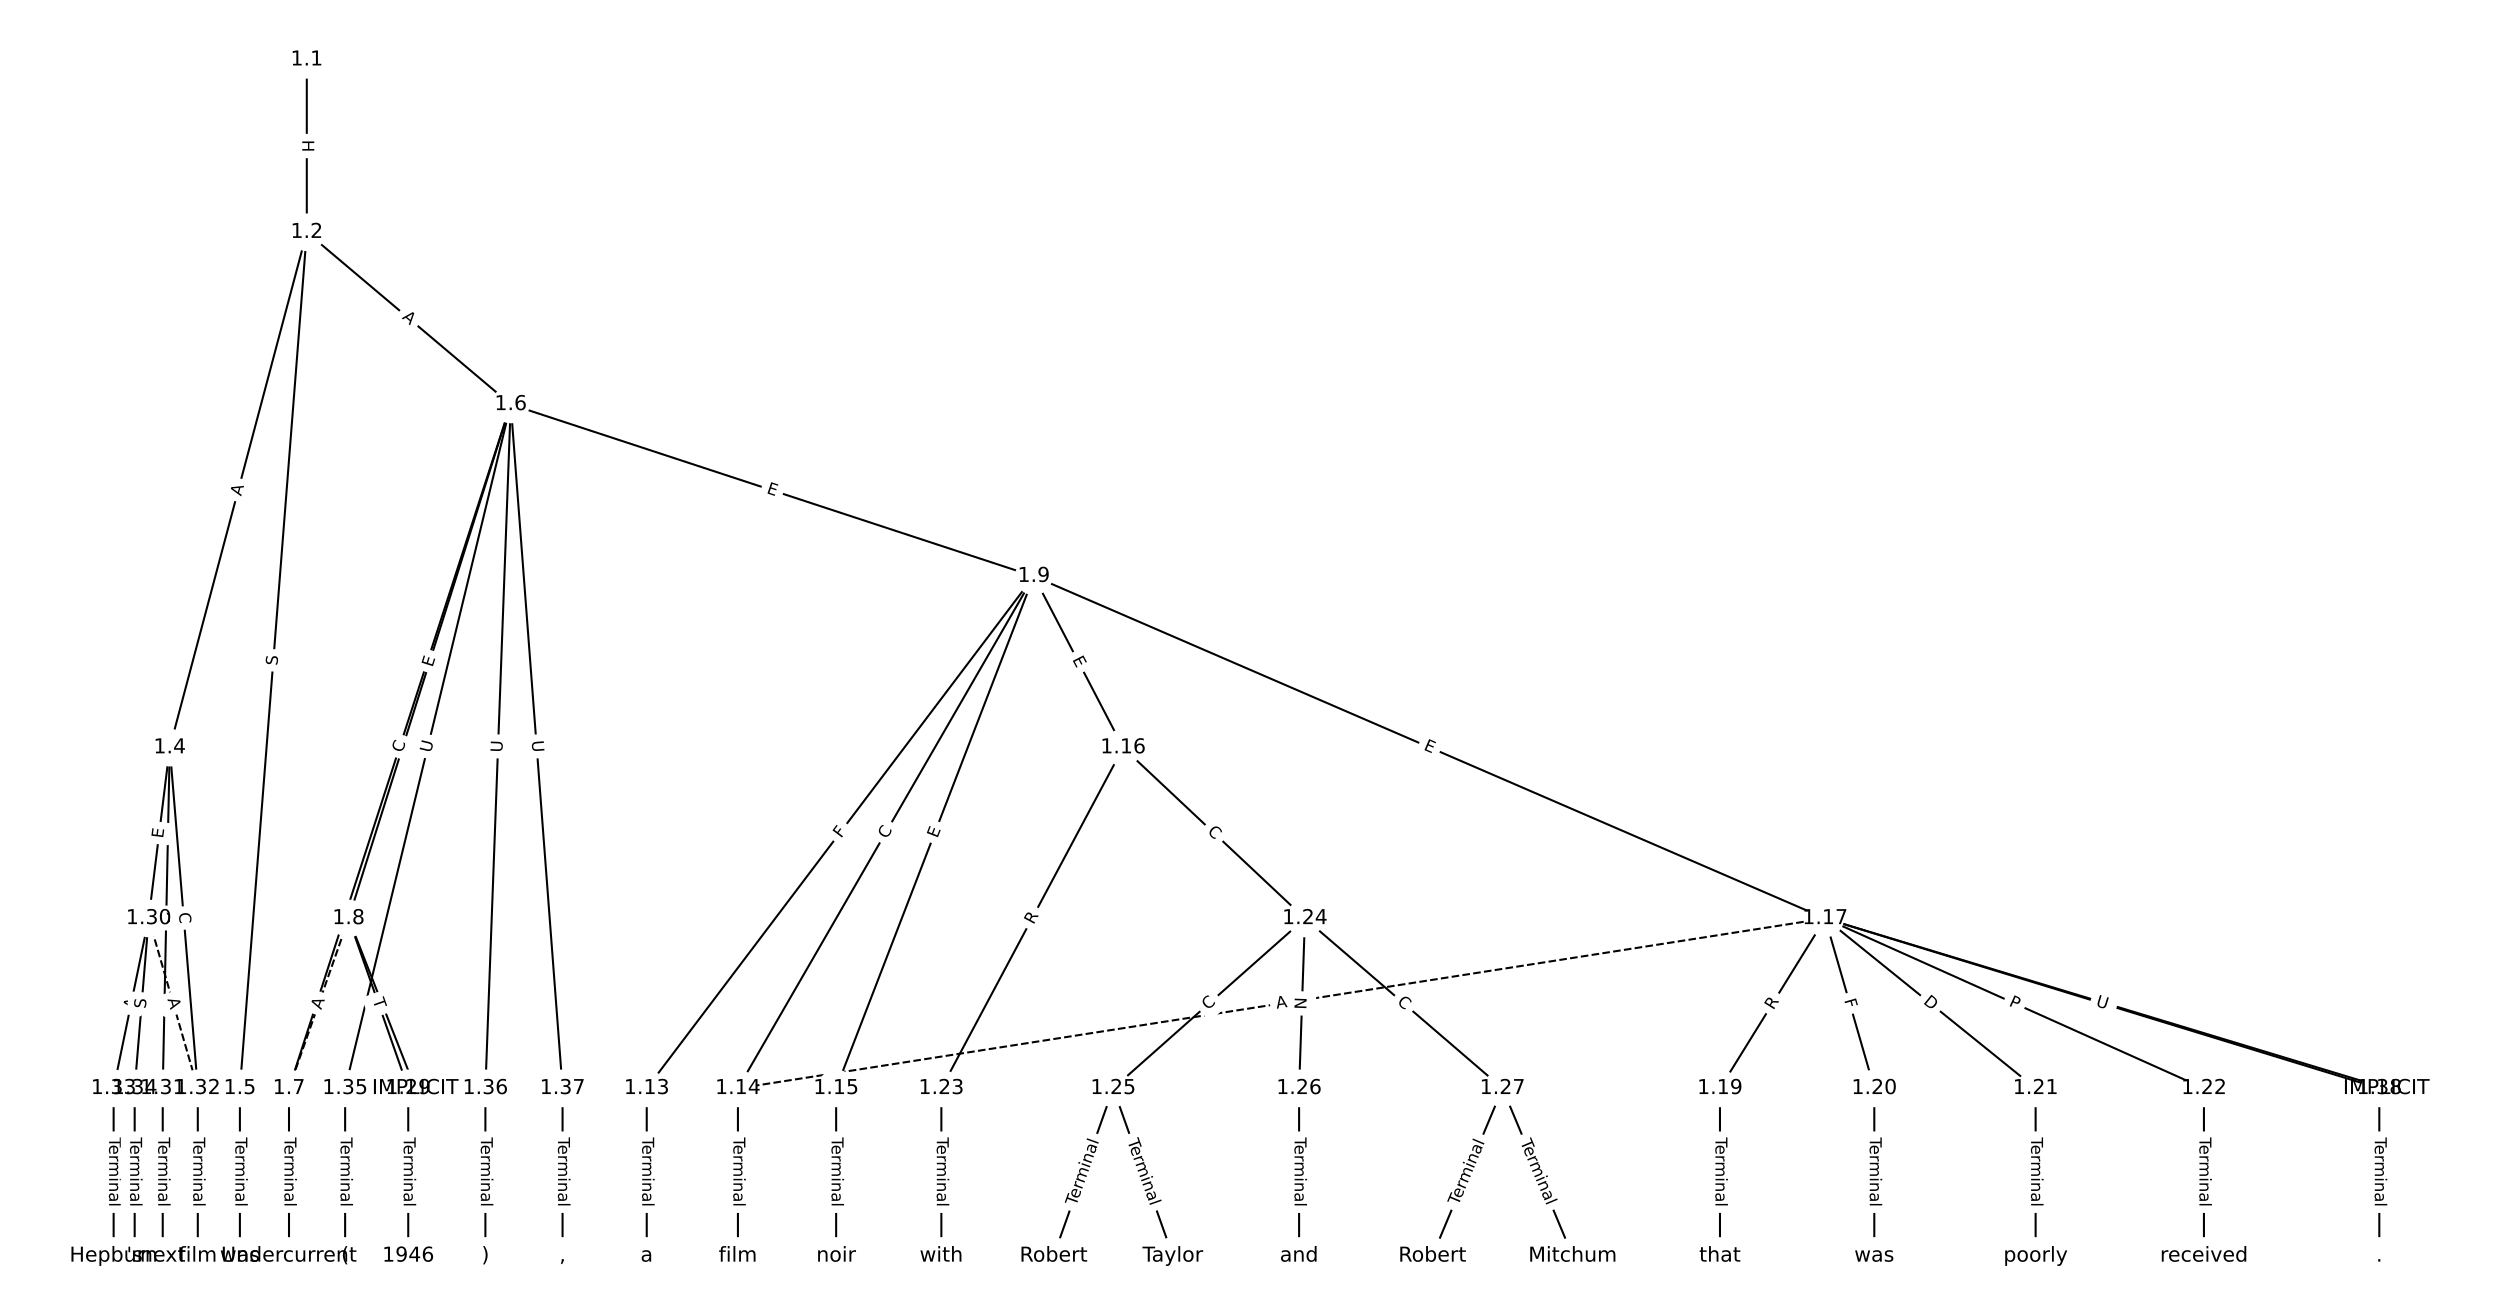 <?xml version="1.0" encoding="UTF-8"?>
<!DOCTYPE svg  PUBLIC '-//W3C//DTD SVG 1.1//EN'  'http://www.w3.org/Graphics/SVG/1.1/DTD/svg11.dtd'>
<svg width="1216pt" height="640pt" version="1.1" viewBox="0 0 1216 640" xmlns="http://www.w3.org/2000/svg" xmlns:xlink="http://www.w3.org/1999/xlink">
<defs>
<style type="text/css">*{stroke-linecap:butt;stroke-linejoin:round;}</style>
</defs>
<path d="m0 640h1216v-640h-1216z" fill="#fff"/>
<g fill="none" stroke="#000">
<path d="m149.23 29.091v83.885" clip-path="url(#a)"/>
<path d="m149.23 112.98-66.662 250.69" clip-path="url(#a)"/>
<path d="m149.23 112.98-32.543 416.42" clip-path="url(#a)"/>
<path d="m149.23 112.98 99.204 83.745" clip-path="url(#a)"/>
<path d="m82.568 363.66-10.236 83.083" clip-path="url(#a)"/>
<path d="m82.568 363.66-3.412 165.73" clip-path="url(#a)"/>
<path d="m82.568 363.66 13.648 165.73" clip-path="url(#a)"/>
<path d="m116.69 529.39v81.515" clip-path="url(#a)"/>
<path d="m248.43 196.72-107.86 332.67" clip-path="url(#a)"/>
<path d="m248.43 196.72-78.862 250.02" clip-path="url(#a)"/>
<path d="m248.43 196.72 254.42 83.576" clip-path="url(#a)"/>
<path d="m248.43 196.72-80.568 332.67" clip-path="url(#a)"/>
<path d="m248.43 196.72-12.33 332.67" clip-path="url(#a)"/>
<path d="m248.43 196.72 25.201 332.67" clip-path="url(#a)"/>
<path d="m140.57 529.39v81.515" clip-path="url(#a)"/>
<path d="m169.57 446.74-29.001 82.649" clip-path="url(#a)" stroke-dasharray="3.7,1.6"/>
<path d="m169.57 446.74 32.413 82.649" clip-path="url(#a)"/>
<path d="m169.57 446.74 29.001 82.649" clip-path="url(#a)"/>
<path d="m502.86 280.3-188.28 249.1" clip-path="url(#a)"/>
<path d="m502.86 280.3-143.93 249.1" clip-path="url(#a)"/>
<path d="m502.86 280.3-96.159 249.1" clip-path="url(#a)"/>
<path d="m502.86 280.3 43.445 83.365" clip-path="url(#a)"/>
<path d="m502.86 280.3 384.92 166.45" clip-path="url(#a)"/>
<path d="m314.58 529.39v81.515" clip-path="url(#a)"/>
<path d="m358.93 529.39v81.515" clip-path="url(#a)"/>
<path d="m406.7 529.39v81.515" clip-path="url(#a)"/>
<path d="m546.3 363.66-88.425 165.73" clip-path="url(#a)"/>
<path d="m546.3 363.66 88.425 83.083" clip-path="url(#a)"/>
<path d="m887.78 446.74-528.84 82.649" clip-path="url(#a)" stroke-dasharray="3.7,1.6"/>
<path d="m887.78 446.74 272.95 82.649" clip-path="url(#a)"/>
<path d="m887.78 446.74-51.178 82.649" clip-path="url(#a)"/>
<path d="m887.78 446.74 23.883 82.649" clip-path="url(#a)"/>
<path d="m887.78 446.74 102.36 82.649" clip-path="url(#a)"/>
<path d="m887.78 446.74 184.24 82.649" clip-path="url(#a)"/>
<path d="m887.78 446.74 269.54 82.649" clip-path="url(#a)"/>
<path d="m836.6 529.39v81.515" clip-path="url(#a)"/>
<path d="m911.66 529.39v81.515" clip-path="url(#a)"/>
<path d="m990.13 529.39v81.515" clip-path="url(#a)"/>
<path d="m1072 529.39v81.515" clip-path="url(#a)"/>
<path d="m457.88 529.39v81.515" clip-path="url(#a)"/>
<path d="m634.73 446.74-93.259 82.649" clip-path="url(#a)"/>
<path d="m634.73 446.74-2.843 82.649" clip-path="url(#a)"/>
<path d="m634.73 446.74 96.102 82.649" clip-path="url(#a)"/>
<path d="m541.47 529.39-29.001 81.515" clip-path="url(#a)"/>
<path d="m541.47 529.39 29.001 81.515" clip-path="url(#a)"/>
<path d="m631.88 529.39v81.515" clip-path="url(#a)"/>
<path d="m730.83 529.39-34.119 81.515" clip-path="url(#a)"/>
<path d="m730.83 529.39 34.119 81.515" clip-path="url(#a)"/>
<path d="m198.57 529.39v81.515" clip-path="url(#a)"/>
<path d="m72.332 446.74 23.883 82.649" clip-path="url(#a)" stroke-dasharray="3.7,1.6"/>
<path d="m72.332 446.74-17.059 82.649" clip-path="url(#a)"/>
<path d="m72.332 446.74-6.824 82.649" clip-path="url(#a)"/>
<path d="m79.156 529.39v81.515" clip-path="url(#a)"/>
<path d="m96.215 529.39v81.515" clip-path="url(#a)"/>
<path d="m55.273 529.39v81.515" clip-path="url(#a)"/>
<path d="m65.508 529.39v81.515" clip-path="url(#a)"/>
<path d="m167.87 529.39v81.515" clip-path="url(#a)"/>
<path d="m236.1 529.39v81.515" clip-path="url(#a)"/>
<path d="m273.63 529.39v81.515" clip-path="url(#a)"/>
<path d="m1157.3 529.39v81.515" clip-path="url(#a)"/>
</g>
<path d="m142.96 68.025v6.016q0 2.4 2.4 2.4h7.742q2.4 0 2.4-2.4v-6.016q0-2.4-2.4-2.4h-7.742q-2.4 0-2.4 2.4z" clip-path="url(#a)" fill="#fff" stroke="#fff"/>
<g clip-path="url(#a)">
<defs>
<path id="am" d="m9.812 72.906h9.859v-29.891h35.844v29.891h9.859v-72.906h-9.859v34.719h-35.844v-34.719h-9.859z"/>
</defs>
<g transform="translate(147.02 68.025) rotate(90) scale(.08 -.08)">
<use xlink:href="#am"/>
</g>
</g>
<path d="m121.26 242.58 1.406-5.289q0.617-2.319-1.703-2.936l-7.482-1.99q-2.319-0.617-2.936 1.703l-1.406 5.289q-0.617 2.319 1.703 2.936l7.482 1.99q2.319 0.617 2.936-1.703z" clip-path="url(#a)" fill="#fff" stroke="#fff"/>
<g clip-path="url(#a)">
<defs>
<path id="q" d="m34.188 63.188-13.391-36.281h26.812zm-5.578 9.719h11.188l27.781-72.906h-10.25l-6.641 18.703h-32.859l-6.641-18.703h-10.406z"/>
</defs>
<g transform="translate(117.33 241.53) rotate(-75.109) scale(.08 -.08)">
<use xlink:href="#q"/>
</g>
</g>
<path d="m139.01 324.21 0.396-5.063q0.187-2.393-2.206-2.58l-7.719-0.603q-2.393-0.187-2.58 2.206l-0.396 5.063q-0.187 2.393 2.206 2.58l7.719 0.603q2.393 0.187 2.58-2.206z" clip-path="url(#a)" fill="#fff" stroke="#fff"/>
<g clip-path="url(#a)">
<defs>
<path id="ak" d="m53.516 70.516v-9.625q-5.609 2.688-10.594 4-4.984 1.328-9.625 1.328-8.047 0-12.422-3.125t-4.375-8.891q0-4.844 2.906-7.312 2.906-2.453 11.016-3.969l5.953-1.219q11.031-2.109 16.281-7.406t5.25-14.172q0-10.609-7.109-16.078-7.094-5.469-20.812-5.469-5.172 0-11.016 1.172-5.828 1.172-12.078 3.469v10.156q6-3.359 11.766-5.078 5.766-1.703 11.328-1.703 8.438 0 13.031 3.312 4.594 3.328 4.594 9.484 0 5.359-3.297 8.391t-10.812 4.547l-6.016 1.172q-11.031 2.188-15.969 6.875-4.922 4.688-4.922 13.047 0 9.672 6.812 15.234t18.766 5.562q5.141 0 10.453-0.938 5.328-0.922 10.891-2.766z"/>
</defs>
<g transform="translate(134.96 323.89) rotate(-85.531) scale(.08 -.08)">
<use xlink:href="#ak"/>
</g>
</g>
<path d="m192.7 157.88 4.182 3.53q1.834 1.548 3.382-0.286l4.994-5.916q1.548-1.834-0.286-3.382l-4.182-3.53q-1.834-1.548-3.382 0.286l-4.994 5.916q-1.548 1.834 0.286 3.382z" clip-path="url(#a)" fill="#fff" stroke="#fff"/>
<g clip-path="url(#a)">
<g transform="translate(195.32 154.77) rotate(40.17) scale(.08 -.08)">
<use xlink:href="#q"/>
</g>
</g>
<path d="m83.365 408.48 0.618-5.017q0.293-2.382-2.088-2.675l-7.684-0.947q-2.382-0.293-2.675 2.088l-0.618 5.017q-0.293 2.382 2.088 2.675l7.684 0.947q2.382 0.293 2.675-2.088z" clip-path="url(#a)" fill="#fff" stroke="#fff"/>
<g clip-path="url(#a)">
<defs>
<path id="s" d="m9.812 72.906h46.094v-8.312h-36.234v-21.578h34.719v-8.297h-34.719v-26.422h37.109v-8.297h-46.969z"/>
</defs>
<g transform="translate(79.332 407.98) rotate(-82.977) scale(.08 -.08)">
<use xlink:href="#s"/>
</g>
</g>
<path d="m87.067 449.81 0.13-6.296q0.049-2.4-2.35-2.449l-7.741-0.159q-2.4-0.049-2.449 2.35l-0.13 6.296q-0.049 2.4 2.35 2.449l7.741 0.159q2.4 0.049 2.449-2.35z" clip-path="url(#a)" fill="#fff" stroke="#fff"/>
<g clip-path="url(#a)">
<defs>
<path id="at" d="m39.406 66.219q-10.75 0-17.078-8.016-6.312-8-6.312-21.828 0-13.766 6.312-21.781 6.328-8 17.078-8 10.734 0 17.016 8 6.281 8.016 6.281 21.781 0 13.828-6.281 21.828-6.281 8.016-17.016 8.016zm13.812-64.906 13-14.203h-11.922l-10.797 11.672q-1.609-0.094-2.469-0.141-0.844-0.062-1.625-0.062-15.375 0-24.594 10.281-9.203 10.281-9.203 27.516 0 17.281 9.203 27.562 9.219 10.281 24.594 10.281 15.328 0 24.5-10.281 9.188-10.281 9.188-27.562 0-12.688-5.109-21.734-5.094-9.031-14.766-13.328z"/>
</defs>
<g transform="translate(83.004 449.72) rotate(-88.821) scale(.08 -.08)">
<use xlink:href="#at"/>
</g>
</g>
<path d="m82.912 444.26 0.458 5.567q0.197 2.392 2.589 2.195l7.716-0.635q2.392-0.197 2.195-2.589l-0.458-5.567q-0.197-2.392-2.589-2.195l-7.716 0.635q-2.392 0.197-2.195 2.589z" clip-path="url(#a)" fill="#fff" stroke="#fff"/>
<g clip-path="url(#a)">
<defs>
<path id="o" d="m64.406 67.281v-10.391q-4.984 4.641-10.625 6.922-5.641 2.297-11.984 2.297-12.5 0-19.141-7.641t-6.641-22.094q0-14.406 6.641-22.047t19.141-7.641q6.344 0 11.984 2.297t10.625 6.938v-10.312q-5.172-3.516-10.969-5.281-5.781-1.75-12.219-1.75-16.562 0-26.094 10.125-9.516 10.141-9.516 27.672 0 17.578 9.516 27.703 9.531 10.141 26.094 10.141 6.531 0 12.312-1.734 5.797-1.734 10.875-5.203z"/>
</defs>
<g transform="translate(86.962 443.93) rotate(85.292) scale(.08 -.08)">
<use xlink:href="#o"/>
</g>
</g>
<path d="m110.42 553.25v33.808q0 2.4 2.4 2.4h7.742q2.4 0 2.4-2.4v-33.808q0-2.4-2.4-2.4h-7.742q-2.4 0-2.4 2.4z" clip-path="url(#a)" fill="#fff" stroke="#fff"/>
<g clip-path="url(#a)">
<defs>
<path id="j" d="m-0.297 72.906h61.672v-8.312h-25.875v-64.594h-9.906v64.594h-25.891z"/>
<path id="f" d="m56.203 29.594v-4.391h-41.312q0.594-9.281 5.594-14.141t13.938-4.859q5.172 0 10.031 1.266t9.656 3.812v-8.5q-4.844-2.047-9.922-3.125t-10.297-1.078q-13.094 0-20.734 7.609-7.641 7.625-7.641 20.625 0 13.422 7.25 21.297 7.25 7.891 19.562 7.891 11.031 0 17.453-7.109 6.422-7.094 6.422-19.297zm-8.984 2.641q-0.094 7.359-4.125 11.75-4.031 4.406-10.672 4.406-7.516 0-12.031-4.25t-5.203-11.969z"/>
<path id="d" d="m41.109 46.297q-1.516 0.875-3.297 1.281-1.781 0.422-3.922 0.422-7.625 0-11.703-4.953t-4.078-14.234v-28.812h-9.031v54.688h9.031v-8.5q2.844 4.984 7.375 7.391 4.547 2.422 11.047 2.422 0.922 0 2.047-0.125 1.125-0.109 2.484-0.359z"/>
<path id="l" d="m52 44.188q3.375 6.062 8.062 8.938t11.031 2.875q8.547 0 13.188-5.984 4.641-5.969 4.641-17v-33.016h-9.031v32.719q0 7.859-2.797 11.656-2.781 3.812-8.484 3.812-6.984 0-11.047-4.641-4.047-4.625-4.047-12.641v-30.906h-9.031v32.719q0 7.906-2.781 11.688t-8.594 3.781q-6.891 0-10.953-4.656-4.047-4.656-4.047-12.625v-30.906h-9.031v54.688h9.031v-8.5q3.078 5.031 7.375 7.422t10.203 2.391q5.969 0 10.141-3.031 4.172-3.016 6.172-8.781z"/>
<path id="i" d="m9.422 54.688h8.984v-54.688h-8.984zm0 21.297h8.984v-11.391h-8.984z"/>
<path id="h" d="m54.891 33.016v-33.016h-8.984v32.719q0 7.766-3.031 11.609-3.031 3.859-9.078 3.859-7.281 0-11.484-4.641-4.203-4.625-4.203-12.641v-30.906h-9.031v54.688h9.031v-8.5q3.234 4.938 7.594 7.375 4.375 2.438 10.094 2.438 9.422 0 14.25-5.828 4.844-5.828 4.844-17.156z"/>
<path id="g" d="m34.281 27.484q-10.891 0-15.094-2.484t-4.203-8.5q0-4.781 3.156-7.594 3.156-2.797 8.562-2.797 7.484 0 12 5.297t4.516 14.078v2zm17.922 3.719v-31.203h-8.984v8.297q-3.078-4.969-7.672-7.344t-11.234-2.375q-8.391 0-13.359 4.719-4.953 4.719-4.953 12.625 0 9.219 6.172 13.906 6.188 4.688 18.438 4.688h12.609v0.891q0 6.203-4.078 9.594t-11.453 3.391q-4.688 0-9.141-1.125-4.438-1.125-8.531-3.375v8.312q4.922 1.906 9.562 2.844 4.641 0.953 9.031 0.953 11.875 0 17.734-6.156 5.859-6.141 5.859-18.641z"/>
<path id="k" d="m9.422 75.984h8.984v-75.984h-8.984z"/>
</defs>
<g transform="translate(114.48 553.25) rotate(90) scale(.08 -.08)">
<use xlink:href="#j"/>
<use x="44.084" xlink:href="#f"/>
<use x="105.607" xlink:href="#d"/>
<use x="144.971" xlink:href="#l"/>
<use x="242.383" xlink:href="#i"/>
<use x="270.166" xlink:href="#h"/>
<use x="333.545" xlink:href="#g"/>
<use x="394.824" xlink:href="#k"/>
</g>
</g>
<path d="m199.61 367.65 1.723-5.314q0.74-2.283-1.543-3.023l-7.365-2.388q-2.283-0.74-3.023 1.543l-1.723 5.314q-0.74 2.283 1.543 3.023l7.365 2.388q2.283 0.74 3.023-1.543z" clip-path="url(#a)" fill="#fff" stroke="#fff"/>
<g clip-path="url(#a)">
<g transform="translate(195.74 366.4) rotate(-72.036) scale(.08 -.08)">
<use xlink:href="#o"/>
</g>
</g>
<path d="m214.22 326.03 1.521-4.821q0.722-2.289-1.567-3.011l-7.384-2.329q-2.289-0.722-3.011 1.567l-1.521 4.821q-0.722 2.289 1.567 3.011l7.384 2.329q2.289 0.722 3.011-1.567z" clip-path="url(#a)" fill="#fff" stroke="#fff"/>
<g clip-path="url(#a)">
<g transform="translate(210.35 324.81) rotate(-72.494) scale(.08 -.08)">
<use xlink:href="#s"/>
</g>
</g>
<path d="m371.29 243.68 4.803 1.578q2.28 0.749 3.029-1.531l2.416-7.356q0.749-2.28-1.531-3.029l-4.803-1.578q-2.28-0.749-3.029 1.531l-2.416 7.356q-0.749 2.28 1.531 3.029z" clip-path="url(#a)" fill="#fff" stroke="#fff"/>
<g clip-path="url(#a)">
<g transform="translate(372.55 239.82) rotate(18.185) scale(.08 -.08)">
<use xlink:href="#s"/>
</g>
</g>
<path d="m213.56 367.38 1.378-5.691q0.565-2.333-1.768-2.897l-7.525-1.822q-2.333-0.565-2.897 1.768l-1.378 5.691q-0.565 2.333 1.768 2.897l7.525 1.822q2.333 0.565 2.897-1.768z" clip-path="url(#a)" fill="#fff" stroke="#fff"/>
<g clip-path="url(#a)">
<defs>
<path id="u" d="m8.688 72.906h9.922v-44.297q0-11.719 4.234-16.875 4.25-5.141 13.781-5.141 9.469 0 13.719 5.141 4.25 5.156 4.25 16.875v44.297h9.906v-45.516q0-14.25-7.062-21.531-7.047-7.281-20.812-7.281-13.828 0-20.891 7.281-7.047 7.281-7.047 21.531z"/>
</defs>
<g transform="translate(209.61 366.42) rotate(-76.386) scale(.08 -.08)">
<use xlink:href="#u"/>
</g>
</g>
<path d="m248.43 366.22 0.217-5.851q0.089-2.398-2.309-2.487l-7.737-0.287q-2.398-0.089-2.487 2.309l-0.217 5.851q-0.089 2.398 2.309 2.487l7.737 0.287q2.398 0.089 2.487-2.309z" clip-path="url(#a)" fill="#fff" stroke="#fff"/>
<g clip-path="url(#a)">
<g transform="translate(244.37 366.06) rotate(-87.877) scale(.08 -.08)">
<use xlink:href="#u"/>
</g>
</g>
<path d="m254.56 360.61 0.442 5.838q0.181 2.393 2.574 2.212l7.72-0.585q2.393-0.181 2.212-2.574l-0.442-5.838q-0.181-2.393-2.574-2.212l-7.72 0.585q-2.393 0.181-2.212 2.574z" clip-path="url(#a)" fill="#fff" stroke="#fff"/>
<g clip-path="url(#a)">
<g transform="translate(258.61 360.3) rotate(85.668) scale(.08 -.08)">
<use xlink:href="#u"/>
</g>
</g>
<path d="m134.3 553.25v33.808q0 2.4 2.4 2.4h7.742q2.4 0 2.4-2.4v-33.808q0-2.4-2.4-2.4h-7.742q-2.4 0-2.4 2.4z" clip-path="url(#a)" fill="#fff" stroke="#fff"/>
<g clip-path="url(#a)">
<g transform="translate(138.36 553.25) rotate(90) scale(.08 -.08)">
<use xlink:href="#j"/>
<use x="44.084" xlink:href="#f"/>
<use x="105.607" xlink:href="#d"/>
<use x="144.971" xlink:href="#l"/>
<use x="242.383" xlink:href="#i"/>
<use x="270.166" xlink:href="#h"/>
<use x="333.545" xlink:href="#g"/>
<use x="394.824" xlink:href="#k"/>
</g>
</g>
<path d="m160.08 492.73 1.812-5.164q0.795-2.265-1.47-3.059l-7.306-2.564q-2.265-0.795-3.059 1.47l-1.812 5.164q-0.795 2.265 1.47 3.059l7.306 2.564q2.265 0.795 3.059-1.47z" clip-path="url(#a)" fill="#fff" stroke="#fff"/>
<g clip-path="url(#a)">
<g transform="translate(156.25 491.38) rotate(-70.664) scale(.08 -.08)">
<use xlink:href="#q"/>
</g>
</g>
<path d="m179.06 488.11 1.761 4.491q0.876 2.234 3.111 1.358l7.208-2.827q2.234-0.876 1.358-3.111l-1.761-4.491q-0.876-2.234-3.111-1.358l-7.208 2.827q-2.234 0.876-1.358 3.111z" clip-path="url(#a)" fill="#fff" stroke="#fff"/>
<g clip-path="url(#a)">
<defs>
<path id="y" d="m19.672 64.797v-27.391h12.406q6.891 0 10.641 3.562 3.766 3.562 3.766 10.156 0 6.547-3.766 10.109-3.75 3.562-10.641 3.562zm-9.859 8.109h22.266q12.266 0 18.531-5.547 6.281-5.547 6.281-16.234 0-10.797-6.281-16.312-6.266-5.516-18.531-5.516h-12.406v-29.297h-9.859z"/>
</defs>
<g transform="translate(182.84 486.63) rotate(68.586) scale(.08 -.08)">
<use xlink:href="#y"/>
</g>
</g>
<path d="m177.35 487.84 1.618 4.611q0.795 2.265 3.059 1.47l7.306-2.564q2.265-0.795 1.47-3.059l-1.618-4.611q-0.795-2.265-3.059-1.47l-7.306 2.564q-2.265 0.795-1.47 3.059z" clip-path="url(#a)" fill="#fff" stroke="#fff"/>
<g clip-path="url(#a)">
<g transform="translate(181.18 486.49) rotate(70.664) scale(.08 -.08)">
<use xlink:href="#j"/>
</g>
</g>
<path d="m412.33 410.46 2.775-3.671q1.447-1.915-0.467-3.362l-6.177-4.669q-1.915-1.447-3.362 0.467l-2.775 3.671q-1.447 1.915 0.467 3.362l6.177 4.669q1.915 1.447 3.362-0.467z" clip-path="url(#a)" fill="#fff" stroke="#fff"/>
<g clip-path="url(#a)">
<defs>
<path id="an" d="m9.812 72.906h41.891v-8.312h-32.031v-21.484h28.906v-8.297h-28.906v-34.812h-9.859z"/>
</defs>
<g transform="translate(409.09 408.01) rotate(-52.916) scale(.08 -.08)">
<use xlink:href="#an"/>
</g>
</g>
<path d="m434.93 410.4 2.795-4.837q1.201-2.078-0.877-3.279l-6.704-3.873q-2.078-1.201-3.279 0.877l-2.795 4.837q-1.201 2.078 0.877 3.279l6.704 3.873q2.078 1.201 3.279-0.877z" clip-path="url(#a)" fill="#fff" stroke="#fff"/>
<g clip-path="url(#a)">
<g transform="translate(431.41 408.37) rotate(-59.981) scale(.08 -.08)">
<use xlink:href="#o"/>
</g>
</g>
<path d="m459.72 409.46 1.82-4.716q0.864-2.239-1.375-3.103l-7.223-2.788q-2.239-0.864-3.103 1.375l-1.82 4.716q-0.864 2.239 1.375 3.103l7.223 2.788q2.239 0.864 3.103-1.375z" clip-path="url(#a)" fill="#fff" stroke="#fff"/>
<g clip-path="url(#a)">
<g transform="translate(455.93 408) rotate(-68.892) scale(.08 -.08)">
<use xlink:href="#s"/>
</g>
</g>
<path d="m517.85 322.64 2.336 4.483q1.109 2.128 3.237 1.019l6.866-3.578q2.128-1.109 1.019-3.237l-2.336-4.483q-1.109-2.128-3.237-1.019l-6.866 3.578q-2.128 1.109-1.019 3.237z" clip-path="url(#a)" fill="#fff" stroke="#fff"/>
<g clip-path="url(#a)">
<g transform="translate(521.45 320.76) rotate(62.474) scale(.08 -.08)">
<use xlink:href="#s"/>
</g>
</g>
<path d="m690.51 368.27 4.64 2.006q2.203 0.953 3.155-1.25l3.073-7.106q0.953-2.203-1.25-3.155l-4.64-2.006q-2.203-0.953-3.155 1.25l-3.073 7.106q-0.953 2.203 1.25 3.155z" clip-path="url(#a)" fill="#fff" stroke="#fff"/>
<g clip-path="url(#a)">
<g transform="translate(692.12 364.54) rotate(23.385) scale(.08 -.08)">
<use xlink:href="#s"/>
</g>
</g>
<path d="m308.31 553.25v33.808q0 2.4 2.4 2.4h7.742q2.4 0 2.4-2.4v-33.808q0-2.4-2.4-2.4h-7.742q-2.4 0-2.4 2.4z" clip-path="url(#a)" fill="#fff" stroke="#fff"/>
<g clip-path="url(#a)">
<g transform="translate(312.37 553.25) rotate(90) scale(.08 -.08)">
<use xlink:href="#j"/>
<use x="44.084" xlink:href="#f"/>
<use x="105.607" xlink:href="#d"/>
<use x="144.971" xlink:href="#l"/>
<use x="242.383" xlink:href="#i"/>
<use x="270.166" xlink:href="#h"/>
<use x="333.545" xlink:href="#g"/>
<use x="394.824" xlink:href="#k"/>
</g>
</g>
<path d="m352.66 553.25v33.808q0 2.4 2.4 2.4h7.742q2.4 0 2.4-2.4v-33.808q0-2.4-2.4-2.4h-7.742q-2.4 0-2.4 2.4z" clip-path="url(#a)" fill="#fff" stroke="#fff"/>
<g clip-path="url(#a)">
<g transform="translate(356.72 553.25) rotate(90) scale(.08 -.08)">
<use xlink:href="#j"/>
<use x="44.084" xlink:href="#f"/>
<use x="105.607" xlink:href="#d"/>
<use x="144.971" xlink:href="#l"/>
<use x="242.383" xlink:href="#i"/>
<use x="270.166" xlink:href="#h"/>
<use x="333.545" xlink:href="#g"/>
<use x="394.824" xlink:href="#k"/>
</g>
</g>
<path d="m400.43 553.25v33.808q0 2.4 2.4 2.4h7.742q2.4 0 2.4-2.4v-33.808q0-2.4-2.4-2.4h-7.742q-2.4 0-2.4 2.4z" clip-path="url(#a)" fill="#fff" stroke="#fff"/>
<g clip-path="url(#a)">
<g transform="translate(404.49 553.25) rotate(90) scale(.08 -.08)">
<use xlink:href="#j"/>
<use x="44.084" xlink:href="#f"/>
<use x="105.607" xlink:href="#d"/>
<use x="144.971" xlink:href="#l"/>
<use x="242.383" xlink:href="#i"/>
<use x="270.166" xlink:href="#h"/>
<use x="333.545" xlink:href="#g"/>
<use x="394.824" xlink:href="#k"/>
</g>
</g>
<path d="m506.31 451.93 2.617-4.904q1.13-2.118-0.988-3.247l-6.831-3.645q-2.118-1.13-3.247 0.988l-2.617 4.904q-1.13 2.118 0.988 3.247l6.831 3.645q2.118 1.13 3.247-0.988z" clip-path="url(#a)" fill="#fff" stroke="#fff"/>
<g clip-path="url(#a)">
<defs>
<path id="x" d="m44.391 34.188q3.172-1.078 6.172-4.594t6.031-9.672l10.016-19.922h-10.609l-9.312 18.703q-3.625 7.328-7.016 9.719t-9.25 2.391h-10.75v-30.812h-9.859v72.906h22.266q12.5 0 18.656-5.234 6.156-5.219 6.156-15.766 0-6.891-3.203-11.438-3.203-4.531-9.297-6.281zm-24.719 30.609v-25.875h12.406q7.125 0 10.766 3.297t3.641 9.688-3.641 9.641-10.766 3.25z"/>
</defs>
<g transform="translate(502.73 450.02) rotate(-61.918) scale(.08 -.08)">
<use xlink:href="#x"/>
</g>
</g>
<path d="m584.18 407.86 4.071 3.825q1.749 1.643 3.393-0.106l5.302-5.643q1.643-1.749-0.106-3.393l-4.071-3.825q-1.749-1.643-3.393 0.106l-5.302 5.643q-1.643 1.749 0.106 3.393z" clip-path="url(#a)" fill="#fff" stroke="#fff"/>
<g clip-path="url(#a)">
<g transform="translate(586.97 404.9) rotate(43.216) scale(.08 -.08)">
<use xlink:href="#o"/>
</g>
</g>
<path d="m621.62 494.69 5.407-0.845q2.371-0.371 2.001-2.742l-1.196-7.65q-0.371-2.371-2.742-2.001l-5.407 0.845q-2.371 0.371-2.001 2.742l1.196 7.65q0.371 2.371 2.742 2.001z" clip-path="url(#a)" fill="#fff" stroke="#fff"/>
<g clip-path="url(#a)">
<g transform="translate(620.99 490.67) rotate(-8.883) scale(.08 -.08)">
<use xlink:href="#q"/>
</g>
</g>
<path d="m1019.8 493.28 5.238 1.586q2.297 0.696 2.993-1.601l2.244-7.41q0.696-2.297-1.601-2.993l-5.238-1.586q-2.297-0.696-2.993 1.601l-2.244 7.41q-0.696 2.297 1.601 2.993z" clip-path="url(#a)" fill="#fff" stroke="#fff"/>
<g clip-path="url(#a)">
<g transform="translate(1021 489.39) rotate(16.846) scale(.08 -.08)">
<use xlink:href="#q"/>
</g>
</g>
<path d="m866.05 493.73 2.926-4.726q1.264-2.041-0.777-3.304l-6.583-4.076q-2.041-1.264-3.304 0.777l-2.926 4.726q-1.264 2.041 0.777 3.304l6.583 4.076q2.041 1.264 3.304-0.777z" clip-path="url(#a)" fill="#fff" stroke="#fff"/>
<g clip-path="url(#a)">
<g transform="translate(862.6 491.59) rotate(-58.233) scale(.08 -.08)">
<use xlink:href="#x"/>
</g>
</g>
<path d="m893.05 487.6 1.277 4.42q0.666 2.306 2.972 1.639l7.438-2.149q2.306-0.666 1.639-2.972l-1.277-4.42q-0.666-2.306-2.972-1.639l-7.438 2.149q-2.306 0.666-1.639 2.972z" clip-path="url(#a)" fill="#fff" stroke="#fff"/>
<g clip-path="url(#a)">
<g transform="translate(896.96 486.47) rotate(73.882) scale(.08 -.08)">
<use xlink:href="#an"/>
</g>
</g>
<path d="m932.62 491.01 4.793 3.87q1.867 1.508 3.375-0.36l4.864-6.024q1.508-1.867-0.36-3.375l-4.793-3.87q-1.867-1.508-3.375 0.36l-4.864 6.024q-1.508 1.867 0.36 3.375z" clip-path="url(#a)" fill="#fff" stroke="#fff"/>
<g clip-path="url(#a)">
<defs>
<path id="av" d="m19.672 64.797v-56.688h11.922q15.094 0 22.094 6.828 7 6.844 7 21.594 0 14.641-7 21.453t-22.094 6.812zm-9.859 8.109h20.266q21.188 0 31.094-8.812 9.922-8.812 9.922-27.562 0-18.859-9.969-27.703-9.953-8.828-31.047-8.828h-20.266z"/>
</defs>
<g transform="translate(935.17 487.85) rotate(38.919) scale(.08 -.08)">
<use xlink:href="#av"/>
</g>
</g>
<path d="m975.13 492.8 4.401 1.974q2.19 0.982 3.172-1.208l3.169-7.064q0.982-2.19-1.208-3.172l-4.401-1.974q-2.19-0.982-3.172 1.208l-3.169 7.064q-0.982 2.19 1.208 3.172z" clip-path="url(#a)" fill="#fff" stroke="#fff"/>
<g clip-path="url(#a)">
<g transform="translate(976.79 489.1) rotate(24.16) scale(.08 -.08)">
<use xlink:href="#y"/>
</g>
</g>
<path d="m1017.9 493.21 5.598 1.716q2.295 0.704 2.998-1.591l2.27-7.402q0.704-2.295-1.591-2.998l-5.598-1.716q-2.295-0.704-2.998 1.591l-2.27 7.402q-0.704 2.295 1.591 2.998z" clip-path="url(#a)" fill="#fff" stroke="#fff"/>
<g clip-path="url(#a)">
<g transform="translate(1019.1 489.32) rotate(17.047) scale(.08 -.08)">
<use xlink:href="#u"/>
</g>
</g>
<path d="m830.33 553.25v33.808q0 2.4 2.4 2.4h7.742q2.4 0 2.4-2.4v-33.808q0-2.4-2.4-2.4h-7.742q-2.4 0-2.4 2.4z" clip-path="url(#a)" fill="#fff" stroke="#fff"/>
<g clip-path="url(#a)">
<g transform="translate(834.39 553.25) rotate(90) scale(.08 -.08)">
<use xlink:href="#j"/>
<use x="44.084" xlink:href="#f"/>
<use x="105.607" xlink:href="#d"/>
<use x="144.971" xlink:href="#l"/>
<use x="242.383" xlink:href="#i"/>
<use x="270.166" xlink:href="#h"/>
<use x="333.545" xlink:href="#g"/>
<use x="394.824" xlink:href="#k"/>
</g>
</g>
<path d="m905.39 553.25v33.808q0 2.4 2.4 2.4h7.742q2.4 0 2.4-2.4v-33.808q0-2.4-2.4-2.4h-7.742q-2.4 0-2.4 2.4z" clip-path="url(#a)" fill="#fff" stroke="#fff"/>
<g clip-path="url(#a)">
<g transform="translate(909.45 553.25) rotate(90) scale(.08 -.08)">
<use xlink:href="#j"/>
<use x="44.084" xlink:href="#f"/>
<use x="105.607" xlink:href="#d"/>
<use x="144.971" xlink:href="#l"/>
<use x="242.383" xlink:href="#i"/>
<use x="270.166" xlink:href="#h"/>
<use x="333.545" xlink:href="#g"/>
<use x="394.824" xlink:href="#k"/>
</g>
</g>
<path d="m983.86 553.25v33.808q0 2.4 2.4 2.4h7.742q2.4 0 2.4-2.4v-33.808q0-2.4-2.4-2.4h-7.742q-2.4 0-2.4 2.4z" clip-path="url(#a)" fill="#fff" stroke="#fff"/>
<g clip-path="url(#a)">
<g transform="translate(987.92 553.25) rotate(90) scale(.08 -.08)">
<use xlink:href="#j"/>
<use x="44.084" xlink:href="#f"/>
<use x="105.607" xlink:href="#d"/>
<use x="144.971" xlink:href="#l"/>
<use x="242.383" xlink:href="#i"/>
<use x="270.166" xlink:href="#h"/>
<use x="333.545" xlink:href="#g"/>
<use x="394.824" xlink:href="#k"/>
</g>
</g>
<path d="m1065.7 553.25v33.808q0 2.4 2.4 2.4h7.742q2.4 0 2.4-2.4v-33.808q0-2.4-2.4-2.4h-7.742q-2.4 0-2.4 2.4z" clip-path="url(#a)" fill="#fff" stroke="#fff"/>
<g clip-path="url(#a)">
<g transform="translate(1069.8 553.25) rotate(90) scale(.08 -.08)">
<use xlink:href="#j"/>
<use x="44.084" xlink:href="#f"/>
<use x="105.607" xlink:href="#d"/>
<use x="144.971" xlink:href="#l"/>
<use x="242.383" xlink:href="#i"/>
<use x="270.166" xlink:href="#h"/>
<use x="333.545" xlink:href="#g"/>
<use x="394.824" xlink:href="#k"/>
</g>
</g>
<path d="m451.61 553.25v33.808q0 2.4 2.4 2.4h7.742q2.4 0 2.4-2.4v-33.808q0-2.4-2.4-2.4h-7.742q-2.4 0-2.4 2.4z" clip-path="url(#a)" fill="#fff" stroke="#fff"/>
<g clip-path="url(#a)">
<g transform="translate(455.67 553.25) rotate(90) scale(.08 -.08)">
<use xlink:href="#j"/>
<use x="44.084" xlink:href="#f"/>
<use x="105.607" xlink:href="#d"/>
<use x="144.971" xlink:href="#l"/>
<use x="242.383" xlink:href="#i"/>
<use x="270.166" xlink:href="#h"/>
<use x="333.545" xlink:href="#g"/>
<use x="394.824" xlink:href="#k"/>
</g>
</g>
<path d="m590.17 494.62 4.181-3.705q1.796-1.592 0.204-3.388l-5.135-5.794q-1.592-1.796-3.388-0.204l-4.181 3.705q-1.796 1.592-0.204 3.388l5.135 5.794q1.592 1.796 3.388 0.204z" clip-path="url(#a)" fill="#fff" stroke="#fff"/>
<g clip-path="url(#a)">
<g transform="translate(587.47 491.57) rotate(-41.549) scale(.08 -.08)">
<use xlink:href="#o"/>
</g>
</g>
<path d="m639.47 491.28 0.206-5.981q0.083-2.399-2.316-2.481l-7.738-0.266q-2.399-0.083-2.481 2.316l-0.206 5.981q-0.083 2.399 2.316 2.481l7.738 0.266q2.399 0.083 2.481-2.316z" clip-path="url(#a)" fill="#fff" stroke="#fff"/>
<g clip-path="url(#a)">
<defs>
<path id="au" d="m9.812 72.906h13.281l32.328-60.984v60.984h9.562v-72.906h-13.281l-32.312 60.984v-60.984h-9.578z"/>
</defs>
<g transform="translate(635.41 491.14) rotate(-88.03) scale(.08 -.08)">
<use xlink:href="#au"/>
</g>
</g>
<path d="m676.57 491 4.235 3.643q1.82 1.565 3.385-0.255l5.048-5.87q1.565-1.82-0.255-3.385l-4.235-3.643q-1.82-1.565-3.385 0.255l-5.048 5.87q-1.565 1.82 0.255 3.385z" clip-path="url(#a)" fill="#fff" stroke="#fff"/>
<g clip-path="url(#a)">
<g transform="translate(679.22 487.92) rotate(40.696) scale(.08 -.08)">
<use xlink:href="#o"/>
</g>
</g>
<path d="m527.21 588.18 11.332-31.852q0.804-2.261-1.457-3.066l-7.295-2.595q-2.261-0.804-3.066 1.457l-11.332 31.852q-0.804 2.261 1.457 3.066l7.295 2.595q2.261 0.804 3.066-1.457z" clip-path="url(#a)" fill="#fff" stroke="#fff"/>
<g clip-path="url(#a)">
<g transform="translate(523.38 586.82) rotate(-70.416) scale(.08 -.08)">
<use xlink:href="#j"/>
<use x="44.084" xlink:href="#f"/>
<use x="105.607" xlink:href="#d"/>
<use x="144.971" xlink:href="#l"/>
<use x="242.383" xlink:href="#i"/>
<use x="270.166" xlink:href="#h"/>
<use x="333.545" xlink:href="#g"/>
<use x="394.824" xlink:href="#k"/>
</g>
</g>
<path d="m544.39 556.33 11.332 31.852q0.804 2.261 3.066 1.457l7.295-2.595q2.261-0.804 1.457-3.066l-11.332-31.852q-0.804-2.261-3.066-1.457l-7.295 2.595q-2.261 0.804-1.457 3.066z" clip-path="url(#a)" fill="#fff" stroke="#fff"/>
<g clip-path="url(#a)">
<g transform="translate(548.22 554.97) rotate(70.416) scale(.08 -.08)">
<use xlink:href="#j"/>
<use x="44.084" xlink:href="#f"/>
<use x="105.607" xlink:href="#d"/>
<use x="144.971" xlink:href="#l"/>
<use x="242.383" xlink:href="#i"/>
<use x="270.166" xlink:href="#h"/>
<use x="333.545" xlink:href="#g"/>
<use x="394.824" xlink:href="#k"/>
</g>
</g>
<path d="m625.61 553.25v33.808q0 2.4 2.4 2.4h7.742q2.4 0 2.4-2.4v-33.808q0-2.4-2.4-2.4h-7.742q-2.4 0-2.4 2.4z" clip-path="url(#a)" fill="#fff" stroke="#fff"/>
<g clip-path="url(#a)">
<g transform="translate(629.68 553.25) rotate(90) scale(.08 -.08)">
<use xlink:href="#j"/>
<use x="44.084" xlink:href="#f"/>
<use x="105.607" xlink:href="#d"/>
<use x="144.971" xlink:href="#l"/>
<use x="242.383" xlink:href="#i"/>
<use x="270.166" xlink:href="#h"/>
<use x="333.545" xlink:href="#g"/>
<use x="394.824" xlink:href="#k"/>
</g>
</g>
<path d="m713.03 588.17 13.053-31.186q0.927-2.214-1.287-3.14l-7.142-2.989q-2.214-0.927-3.14 1.287l-13.053 31.186q-0.927 2.214 1.287 3.14l7.142 2.989q2.214 0.927 3.14-1.287z" clip-path="url(#a)" fill="#fff" stroke="#fff"/>
<g clip-path="url(#a)">
<g transform="translate(709.28 586.6) rotate(-67.288) scale(.08 -.08)">
<use xlink:href="#j"/>
<use x="44.084" xlink:href="#f"/>
<use x="105.607" xlink:href="#d"/>
<use x="144.971" xlink:href="#l"/>
<use x="242.383" xlink:href="#i"/>
<use x="270.166" xlink:href="#h"/>
<use x="333.545" xlink:href="#g"/>
<use x="394.824" xlink:href="#k"/>
</g>
</g>
<path d="m735.58 556.98 13.053 31.186q0.927 2.214 3.14 1.287l7.142-2.989q2.214-0.927 1.287-3.14l-13.053-31.186q-0.927-2.214-3.14-1.287l-7.142 2.989q-2.214 0.927-1.287 3.14z" clip-path="url(#a)" fill="#fff" stroke="#fff"/>
<g clip-path="url(#a)">
<g transform="translate(739.32 555.41) rotate(67.288) scale(.08 -.08)">
<use xlink:href="#j"/>
<use x="44.084" xlink:href="#f"/>
<use x="105.607" xlink:href="#d"/>
<use x="144.971" xlink:href="#l"/>
<use x="242.383" xlink:href="#i"/>
<use x="270.166" xlink:href="#h"/>
<use x="333.545" xlink:href="#g"/>
<use x="394.824" xlink:href="#k"/>
</g>
</g>
<path d="m192.3 553.25v33.808q0 2.4 2.4 2.4h7.742q2.4 0 2.4-2.4v-33.808q0-2.4-2.4-2.4h-7.742q-2.4 0-2.4 2.4z" clip-path="url(#a)" fill="#fff" stroke="#fff"/>
<g clip-path="url(#a)">
<g transform="translate(196.36 553.25) rotate(90) scale(.08 -.08)">
<use xlink:href="#j"/>
<use x="44.084" xlink:href="#f"/>
<use x="105.607" xlink:href="#d"/>
<use x="144.971" xlink:href="#l"/>
<use x="242.383" xlink:href="#i"/>
<use x="270.166" xlink:href="#h"/>
<use x="333.545" xlink:href="#g"/>
<use x="394.824" xlink:href="#k"/>
</g>
</g>
<path d="m77.489 487.18 1.519 5.257q0.666 2.306 2.972 1.639l7.438-2.149q2.306-0.666 1.639-2.972l-1.519-5.257q-0.666-2.306-2.972-1.639l-7.438 2.149q-2.306 0.666-1.639 2.972z" clip-path="url(#a)" fill="#fff" stroke="#fff"/>
<g clip-path="url(#a)">
<g transform="translate(81.394 486.05) rotate(73.882) scale(.08 -.08)">
<use xlink:href="#q"/>
</g>
</g>
<path d="m69.391 492.02 1.106-5.359q0.485-2.35-1.865-2.836l-7.583-1.565q-2.35-0.485-2.836 1.865l-1.106 5.359q-0.485 2.35 1.865 2.836l7.583 1.565q2.35 0.485 2.836-1.865z" clip-path="url(#a)" fill="#fff" stroke="#fff"/>
<g clip-path="url(#a)">
<g transform="translate(65.411 491.2) rotate(-78.337) scale(.08 -.08)">
<use xlink:href="#q"/>
</g>
</g>
<path d="m74.961 491.12 0.418-5.061q0.197-2.392-2.194-2.589l-7.716-0.637q-2.392-0.197-2.589 2.194l-0.418 5.061q-0.197 2.392 2.194 2.589l7.716 0.637q2.392 0.197 2.589-2.194z" clip-path="url(#a)" fill="#fff" stroke="#fff"/>
<g clip-path="url(#a)">
<g transform="translate(70.911 490.78) rotate(-85.28) scale(.08 -.08)">
<use xlink:href="#ak"/>
</g>
</g>
<path d="m72.885 553.25v33.808q0 2.4 2.4 2.4h7.742q2.4 0 2.4-2.4v-33.808q0-2.4-2.4-2.4h-7.742q-2.4 0-2.4 2.4z" clip-path="url(#a)" fill="#fff" stroke="#fff"/>
<g clip-path="url(#a)">
<g transform="translate(76.949 553.25) rotate(90) scale(.08 -.08)">
<use xlink:href="#j"/>
<use x="44.084" xlink:href="#f"/>
<use x="105.607" xlink:href="#d"/>
<use x="144.971" xlink:href="#l"/>
<use x="242.383" xlink:href="#i"/>
<use x="270.166" xlink:href="#h"/>
<use x="333.545" xlink:href="#g"/>
<use x="394.824" xlink:href="#k"/>
</g>
</g>
<path d="m89.944 553.25v33.808q0 2.4 2.4 2.4h7.742q2.4 0 2.4-2.4v-33.808q0-2.4-2.4-2.4h-7.742q-2.4 0-2.4 2.4z" clip-path="url(#a)" fill="#fff" stroke="#fff"/>
<g clip-path="url(#a)">
<g transform="translate(94.008 553.25) rotate(90) scale(.08 -.08)">
<use xlink:href="#j"/>
<use x="44.084" xlink:href="#f"/>
<use x="105.607" xlink:href="#d"/>
<use x="144.971" xlink:href="#l"/>
<use x="242.383" xlink:href="#i"/>
<use x="270.166" xlink:href="#h"/>
<use x="333.545" xlink:href="#g"/>
<use x="394.824" xlink:href="#k"/>
</g>
</g>
<path d="m49.001 553.25v33.808q0 2.4 2.4 2.4h7.742q2.4 0 2.4-2.4v-33.808q0-2.4-2.4-2.4h-7.742q-2.4 0-2.4 2.4z" clip-path="url(#a)" fill="#fff" stroke="#fff"/>
<g clip-path="url(#a)">
<g transform="translate(53.065 553.25) rotate(90) scale(.08 -.08)">
<use xlink:href="#j"/>
<use x="44.084" xlink:href="#f"/>
<use x="105.607" xlink:href="#d"/>
<use x="144.971" xlink:href="#l"/>
<use x="242.383" xlink:href="#i"/>
<use x="270.166" xlink:href="#h"/>
<use x="333.545" xlink:href="#g"/>
<use x="394.824" xlink:href="#k"/>
</g>
</g>
<path d="m59.237 553.25v33.808q0 2.4 2.4 2.4h7.742q2.4 0 2.4-2.4v-33.808q0-2.4-2.4-2.4h-7.742q-2.4 0-2.4 2.4z" clip-path="url(#a)" fill="#fff" stroke="#fff"/>
<g clip-path="url(#a)">
<g transform="translate(63.301 553.25) rotate(90) scale(.08 -.08)">
<use xlink:href="#j"/>
<use x="44.084" xlink:href="#f"/>
<use x="105.607" xlink:href="#d"/>
<use x="144.971" xlink:href="#l"/>
<use x="242.383" xlink:href="#i"/>
<use x="270.166" xlink:href="#h"/>
<use x="333.545" xlink:href="#g"/>
<use x="394.824" xlink:href="#k"/>
</g>
</g>
<path d="m161.59 553.25v33.808q0 2.4 2.4 2.4h7.742q2.4 0 2.4-2.4v-33.808q0-2.4-2.4-2.4h-7.742q-2.4 0-2.4 2.4z" clip-path="url(#a)" fill="#fff" stroke="#fff"/>
<g clip-path="url(#a)">
<g transform="translate(165.66 553.25) rotate(90) scale(.08 -.08)">
<use xlink:href="#j"/>
<use x="44.084" xlink:href="#f"/>
<use x="105.607" xlink:href="#d"/>
<use x="144.971" xlink:href="#l"/>
<use x="242.383" xlink:href="#i"/>
<use x="270.166" xlink:href="#h"/>
<use x="333.545" xlink:href="#g"/>
<use x="394.824" xlink:href="#k"/>
</g>
</g>
<path d="m229.83 553.25v33.808q0 2.4 2.4 2.4h7.742q2.4 0 2.4-2.4v-33.808q0-2.4-2.4-2.4h-7.742q-2.4 0-2.4 2.4z" clip-path="url(#a)" fill="#fff" stroke="#fff"/>
<g clip-path="url(#a)">
<g transform="translate(233.9 553.25) rotate(90) scale(.08 -.08)">
<use xlink:href="#j"/>
<use x="44.084" xlink:href="#f"/>
<use x="105.607" xlink:href="#d"/>
<use x="144.971" xlink:href="#l"/>
<use x="242.383" xlink:href="#i"/>
<use x="270.166" xlink:href="#h"/>
<use x="333.545" xlink:href="#g"/>
<use x="394.824" xlink:href="#k"/>
</g>
</g>
<path d="m267.36 553.25v33.808q0 2.4 2.4 2.4h7.742q2.4 0 2.4-2.4v-33.808q0-2.4-2.4-2.4h-7.742q-2.4 0-2.4 2.4z" clip-path="url(#a)" fill="#fff" stroke="#fff"/>
<g clip-path="url(#a)">
<g transform="translate(271.43 553.25) rotate(90) scale(.08 -.08)">
<use xlink:href="#j"/>
<use x="44.084" xlink:href="#f"/>
<use x="105.607" xlink:href="#d"/>
<use x="144.971" xlink:href="#l"/>
<use x="242.383" xlink:href="#i"/>
<use x="270.166" xlink:href="#h"/>
<use x="333.545" xlink:href="#g"/>
<use x="394.824" xlink:href="#k"/>
</g>
</g>
<path d="m1151 553.25v33.808q0 2.4 2.4 2.4h7.742q2.4 0 2.4-2.4v-33.808q0-2.4-2.4-2.4h-7.742q-2.4 0-2.4 2.4z" clip-path="url(#a)" fill="#fff" stroke="#fff"/>
<g clip-path="url(#a)">
<g transform="translate(1155.1 553.25) rotate(90) scale(.08 -.08)">
<use xlink:href="#j"/>
<use x="44.084" xlink:href="#f"/>
<use x="105.607" xlink:href="#d"/>
<use x="144.971" xlink:href="#l"/>
<use x="242.383" xlink:href="#i"/>
<use x="270.166" xlink:href="#h"/>
<use x="333.545" xlink:href="#g"/>
<use x="394.824" xlink:href="#k"/>
</g>
</g>
<defs>
<path id="b" d="m0 8.66c2.297 0 4.5-0.912 6.124-2.537 1.624-1.624 2.537-3.827 2.537-6.124s-0.912-4.5-2.537-6.124c-1.624-1.624-3.827-2.537-6.124-2.537s-4.5 0.912-6.124 2.537c-1.624 1.624-2.537 3.827-2.537 6.124s0.912 4.5 2.537 6.124c1.624 1.624 3.827 2.537 6.124 2.537z"/>
</defs>
<g clip-path="url(#a)">
<use x="55.273" y="610.909" fill="#ffffff" stroke="#ffffff" xlink:href="#b"/>
</g>
<g clip-path="url(#a)">
<use x="65.508" y="610.909" fill="#ffffff" stroke="#ffffff" xlink:href="#b"/>
</g>
<g clip-path="url(#a)">
<use x="79.156" y="610.909" fill="#ffffff" stroke="#ffffff" xlink:href="#b"/>
</g>
<g clip-path="url(#a)">
<use x="96.215" y="610.909" fill="#ffffff" stroke="#ffffff" xlink:href="#b"/>
</g>
<g clip-path="url(#a)">
<use x="116.687" y="610.909" fill="#ffffff" stroke="#ffffff" xlink:href="#b"/>
</g>
<g clip-path="url(#a)">
<use x="140.57" y="610.909" fill="#ffffff" stroke="#ffffff" xlink:href="#b"/>
</g>
<g clip-path="url(#a)">
<use x="167.865" y="610.909" fill="#ffffff" stroke="#ffffff" xlink:href="#b"/>
</g>
<g clip-path="url(#a)">
<use x="198.572" y="610.909" fill="#ffffff" stroke="#ffffff" xlink:href="#b"/>
</g>
<g clip-path="url(#a)">
<use x="236.103" y="610.909" fill="#ffffff" stroke="#ffffff" xlink:href="#b"/>
</g>
<g clip-path="url(#a)">
<use x="273.634" y="610.909" fill="#ffffff" stroke="#ffffff" xlink:href="#b"/>
</g>
<g clip-path="url(#a)">
<use x="314.577" y="610.909" fill="#ffffff" stroke="#ffffff" xlink:href="#b"/>
</g>
<g clip-path="url(#a)">
<use x="358.932" y="610.909" fill="#ffffff" stroke="#ffffff" xlink:href="#b"/>
</g>
<g clip-path="url(#a)">
<use x="406.698" y="610.909" fill="#ffffff" stroke="#ffffff" xlink:href="#b"/>
</g>
<g clip-path="url(#a)">
<use x="457.877" y="610.909" fill="#ffffff" stroke="#ffffff" xlink:href="#b"/>
</g>
<g clip-path="url(#a)">
<use x="512.467" y="610.909" fill="#ffffff" stroke="#ffffff" xlink:href="#b"/>
</g>
<g clip-path="url(#a)">
<use x="570.469" y="610.909" fill="#ffffff" stroke="#ffffff" xlink:href="#b"/>
</g>
<g clip-path="url(#a)">
<use x="631.883" y="610.909" fill="#ffffff" stroke="#ffffff" xlink:href="#b"/>
</g>
<g clip-path="url(#a)">
<use x="696.709" y="610.909" fill="#ffffff" stroke="#ffffff" xlink:href="#b"/>
</g>
<g clip-path="url(#a)">
<use x="764.947" y="610.909" fill="#ffffff" stroke="#ffffff" xlink:href="#b"/>
</g>
<g clip-path="url(#a)">
<use x="836.597" y="610.909" fill="#ffffff" stroke="#ffffff" xlink:href="#b"/>
</g>
<g clip-path="url(#a)">
<use x="911.659" y="610.909" fill="#ffffff" stroke="#ffffff" xlink:href="#b"/>
</g>
<g clip-path="url(#a)">
<use x="990.132" y="610.909" fill="#ffffff" stroke="#ffffff" xlink:href="#b"/>
</g>
<g clip-path="url(#a)">
<use x="1072.018" y="610.909" fill="#ffffff" stroke="#ffffff" xlink:href="#b"/>
</g>
<g clip-path="url(#a)">
<use x="1157.315" y="610.909" fill="#ffffff" stroke="#ffffff" xlink:href="#b"/>
</g>
<g clip-path="url(#a)">
<use x="1160.727" y="529.394" fill="#ffffff" stroke="#ffffff" xlink:href="#b"/>
</g>
<g clip-path="url(#a)">
<use x="201.984" y="529.394" fill="#ffffff" stroke="#ffffff" xlink:href="#b"/>
</g>
<g clip-path="url(#a)">
<use x="149.229" y="29.091" fill="#ffffff" stroke="#ffffff" xlink:href="#b"/>
</g>
<g clip-path="url(#a)">
<use x="149.229" y="112.976" fill="#ffffff" stroke="#ffffff" xlink:href="#b"/>
</g>
<g clip-path="url(#a)">
<use x="82.568" y="363.662" fill="#ffffff" stroke="#ffffff" xlink:href="#b"/>
</g>
<g clip-path="url(#a)">
<use x="116.687" y="529.394" fill="#ffffff" stroke="#ffffff" xlink:href="#b"/>
</g>
<g clip-path="url(#a)">
<use x="248.433" y="196.721" fill="#ffffff" stroke="#ffffff" xlink:href="#b"/>
</g>
<g clip-path="url(#a)">
<use x="140.57" y="529.394" fill="#ffffff" stroke="#ffffff" xlink:href="#b"/>
</g>
<g clip-path="url(#a)">
<use x="169.571" y="446.745" fill="#ffffff" stroke="#ffffff" xlink:href="#b"/>
</g>
<g clip-path="url(#a)">
<use x="502.857" y="280.297" fill="#ffffff" stroke="#ffffff" xlink:href="#b"/>
</g>
<g clip-path="url(#a)">
<use x="314.577" y="529.394" fill="#ffffff" stroke="#ffffff" xlink:href="#b"/>
</g>
<g clip-path="url(#a)">
<use x="358.932" y="529.394" fill="#ffffff" stroke="#ffffff" xlink:href="#b"/>
</g>
<g clip-path="url(#a)">
<use x="406.698" y="529.394" fill="#ffffff" stroke="#ffffff" xlink:href="#b"/>
</g>
<g clip-path="url(#a)">
<use x="546.302" y="363.662" fill="#ffffff" stroke="#ffffff" xlink:href="#b"/>
</g>
<g clip-path="url(#a)">
<use x="887.776" y="446.745" fill="#ffffff" stroke="#ffffff" xlink:href="#b"/>
</g>
<g clip-path="url(#a)">
<use x="836.597" y="529.394" fill="#ffffff" stroke="#ffffff" xlink:href="#b"/>
</g>
<g clip-path="url(#a)">
<use x="911.659" y="529.394" fill="#ffffff" stroke="#ffffff" xlink:href="#b"/>
</g>
<g clip-path="url(#a)">
<use x="990.132" y="529.394" fill="#ffffff" stroke="#ffffff" xlink:href="#b"/>
</g>
<g clip-path="url(#a)">
<use x="1072.018" y="529.394" fill="#ffffff" stroke="#ffffff" xlink:href="#b"/>
</g>
<g clip-path="url(#a)">
<use x="457.877" y="529.394" fill="#ffffff" stroke="#ffffff" xlink:href="#b"/>
</g>
<g clip-path="url(#a)">
<use x="634.727" y="446.745" fill="#ffffff" stroke="#ffffff" xlink:href="#b"/>
</g>
<g clip-path="url(#a)">
<use x="541.468" y="529.394" fill="#ffffff" stroke="#ffffff" xlink:href="#b"/>
</g>
<g clip-path="url(#a)">
<use x="631.883" y="529.394" fill="#ffffff" stroke="#ffffff" xlink:href="#b"/>
</g>
<g clip-path="url(#a)">
<use x="730.828" y="529.394" fill="#ffffff" stroke="#ffffff" xlink:href="#b"/>
</g>
<g clip-path="url(#a)">
<use x="198.572" y="529.394" fill="#ffffff" stroke="#ffffff" xlink:href="#b"/>
</g>
<g clip-path="url(#a)">
<use x="72.332" y="446.745" fill="#ffffff" stroke="#ffffff" xlink:href="#b"/>
</g>
<g clip-path="url(#a)">
<use x="79.156" y="529.394" fill="#ffffff" stroke="#ffffff" xlink:href="#b"/>
</g>
<g clip-path="url(#a)">
<use x="96.215" y="529.394" fill="#ffffff" stroke="#ffffff" xlink:href="#b"/>
</g>
<g clip-path="url(#a)">
<use x="55.273" y="529.394" fill="#ffffff" stroke="#ffffff" xlink:href="#b"/>
</g>
<g clip-path="url(#a)">
<use x="65.508" y="529.394" fill="#ffffff" stroke="#ffffff" xlink:href="#b"/>
</g>
<g clip-path="url(#a)">
<use x="167.865" y="529.394" fill="#ffffff" stroke="#ffffff" xlink:href="#b"/>
</g>
<g clip-path="url(#a)">
<use x="236.103" y="529.394" fill="#ffffff" stroke="#ffffff" xlink:href="#b"/>
</g>
<g clip-path="url(#a)">
<use x="273.634" y="529.394" fill="#ffffff" stroke="#ffffff" xlink:href="#b"/>
</g>
<g clip-path="url(#a)">
<use x="1157.315" y="529.394" fill="#ffffff" stroke="#ffffff" xlink:href="#b"/>
</g>
<g clip-path="url(#a)">
<defs>
<path id="ar" d="m18.109 8.203v-29h-9.031v75.484h9.031v-8.297q2.844 4.875 7.156 7.234 4.328 2.375 10.328 2.375 9.969 0 16.188-7.906 6.234-7.906 6.234-20.797t-6.234-20.812q-6.219-7.906-16.188-7.906-6 0-10.328 2.375-4.312 2.375-7.156 7.25zm30.578 19.094q0 9.906-4.078 15.547t-11.203 5.641q-7.141 0-11.219-5.641t-4.078-15.547 4.078-15.547 11.219-5.641q7.125 0 11.203 5.641t4.078 15.547z"/>
<path id="ad" d="m48.688 27.297q0 9.906-4.078 15.547t-11.203 5.641q-7.141 0-11.219-5.641t-4.078-15.547 4.078-15.547 11.219-5.641q7.125 0 11.203 5.641t4.078 15.547zm-30.578 19.094q2.844 4.875 7.156 7.234 4.328 2.375 10.328 2.375 9.969 0 16.188-7.906 6.234-7.906 6.234-20.797t-6.234-20.812q-6.219-7.906-16.188-7.906-6 0-10.328 2.375-4.312 2.375-7.156 7.25v-8.203h-9.031v75.984h9.031z"/>
<path id="ag" d="m8.5 21.578v33.109h8.984v-32.766q0-7.766 3.016-11.656 3.031-3.875 9.094-3.875 7.266 0 11.484 4.641 4.234 4.641 4.234 12.656v31h8.984v-54.688h-8.984v8.406q-3.266-4.984-7.594-7.406-4.312-2.422-10.031-2.422-9.422 0-14.312 5.859-4.875 5.859-4.875 17.141z"/>
</defs>
<g transform="translate(33.782 613.67) scale(.1 -.1)">
<use xlink:href="#am"/>
<use x="75.195" xlink:href="#f"/>
<use x="136.719" xlink:href="#ar"/>
<use x="200.195" xlink:href="#ad"/>
<use x="263.672" xlink:href="#ag"/>
<use x="327.051" xlink:href="#d"/>
<use x="366.414" xlink:href="#h"/>
</g>
</g>
<g clip-path="url(#a)">
<defs>
<path id="az" d="m17.922 72.906v-27.109h-8.297v27.109z"/>
<path id="ah" d="m44.281 53.078v-8.5q-3.797 1.953-7.906 2.922-4.094 0.984-8.5 0.984-6.688 0-10.031-2.047t-3.344-6.156q0-3.125 2.391-4.906t9.625-3.391l3.078-0.688q9.562-2.047 13.594-5.781t4.031-10.422q0-7.625-6.031-12.078-6.031-4.438-16.578-4.438-4.391 0-9.156 0.859t-10.031 2.562v9.281q4.984-2.594 9.812-3.891 4.828-1.281 9.578-1.281 6.344 0 9.75 2.172 3.422 2.172 3.422 6.125 0 3.656-2.469 5.609-2.453 1.953-10.812 3.766l-3.125 0.734q-8.344 1.75-12.062 5.391-3.703 3.641-3.703 9.984 0 7.719 5.469 11.906 5.469 4.203 15.531 4.203 4.969 0 9.359-0.734 4.406-0.719 8.109-2.188z"/>
</defs>
<g transform="translate(61.53 613.67) scale(.1 -.1)">
<use xlink:href="#az"/>
<use x="27.49" xlink:href="#ah"/>
</g>
</g>
<g clip-path="url(#a)">
<defs>
<path id="ba" d="m54.891 54.688-19.781-26.609 20.797-28.078h-10.594l-15.922 21.484-15.906-21.484h-10.609l21.25 28.609-19.438 26.078h10.594l14.5-19.484 14.5 19.484z"/>
<path id="p" d="m18.312 70.219v-15.531h18.5v-6.984h-18.5v-29.688q0-6.688 1.828-8.594t7.453-1.906h9.219v-7.516h-9.219q-10.406 0-14.359 3.875-3.953 3.891-3.953 14.141v29.688h-6.594v6.984h6.594v15.531z"/>
</defs>
<g transform="translate(68.079 613.67) scale(.1 -.1)">
<use xlink:href="#h"/>
<use x="63.379" xlink:href="#f"/>
<use x="123.152" xlink:href="#ba"/>
<use x="182.332" xlink:href="#p"/>
</g>
</g>
<g clip-path="url(#a)">
<defs>
<path id="as" d="m37.109 75.984v-7.484h-8.594q-4.828 0-6.719-1.953-1.875-1.953-1.875-7.031v-4.828h14.797v-6.984h-14.797v-47.703h-9.031v47.703h-8.594v6.984h8.594v3.812q0 9.125 4.25 13.297 4.25 4.188 13.469 4.188z"/>
</defs>
<g transform="translate(86.807 613.67) scale(.1 -.1)">
<use xlink:href="#as"/>
<use x="35.205" xlink:href="#i"/>
<use x="62.988" xlink:href="#k"/>
<use x="90.771" xlink:href="#l"/>
</g>
</g>
<g clip-path="url(#a)">
<defs>
<path id="af" d="m4.203 54.688h8.984l11.234-42.672 11.172 42.672h10.594l11.234-42.672 11.188 42.672h8.984l-14.312-54.688h-10.594l-11.766 44.828-11.812-44.828h-10.609z"/>
</defs>
<g transform="translate(106.93 613.67) scale(.1 -.1)">
<use xlink:href="#af"/>
<use x="81.787" xlink:href="#g"/>
<use x="143.066" xlink:href="#ah"/>
</g>
</g>
<g clip-path="url(#a)">
<defs>
<path id="aj" d="m45.406 46.391v29.594h8.984v-75.984h-8.984v8.203q-2.828-4.875-7.156-7.25-4.312-2.375-10.375-2.375-9.906 0-16.141 7.906-6.219 7.922-6.219 20.812t6.219 20.797q6.234 7.906 16.141 7.906 6.062 0 10.375-2.375 4.328-2.359 7.156-7.234zm-30.609-19.094q0-9.906 4.078-15.547t11.203-5.641 11.219 5.641q4.109 5.641 4.109 15.547t-4.109 15.547q-4.094 5.641-11.219 5.641t-11.203-5.641-4.078-15.547z"/>
<path id="ac" d="m48.781 52.594v-8.406q-3.812 2.109-7.641 3.156t-7.734 1.047q-8.75 0-13.594-5.547-4.828-5.531-4.828-15.547t4.828-15.562q4.844-5.531 13.594-5.531 3.906 0 7.734 1.047t7.641 3.156v-8.312q-3.766-1.75-7.797-2.625-4.016-0.891-8.562-0.891-12.359 0-19.641 7.766-7.266 7.766-7.266 20.953 0 13.375 7.344 21.031 7.359 7.672 20.156 7.672 4.141 0 8.094-0.859 3.953-0.844 7.672-2.547z"/>
</defs>
<g transform="translate(107.51 613.67) scale(.1 -.1)">
<use xlink:href="#u"/>
<use x="73.193" xlink:href="#h"/>
<use x="136.572" xlink:href="#aj"/>
<use x="200.049" xlink:href="#f"/>
<use x="261.572" xlink:href="#d"/>
<use x="300.436" xlink:href="#ac"/>
<use x="355.416" xlink:href="#ag"/>
<use x="418.795" xlink:href="#d"/>
<use x="458.158" xlink:href="#d"/>
<use x="497.021" xlink:href="#f"/>
<use x="558.545" xlink:href="#h"/>
<use x="621.924" xlink:href="#p"/>
</g>
</g>
<g clip-path="url(#a)">
<defs>
<path id="ay" d="m31 75.875q-6.531-11.219-9.719-22.219-3.172-10.984-3.172-22.266 0-11.266 3.203-22.328t9.688-22.25h-7.812q-7.312 11.484-10.953 22.562t-3.641 22.016q0 10.891 3.609 21.922 3.625 11.047 10.984 22.562z"/>
</defs>
<g transform="translate(165.91 613.67) scale(.1 -.1)">
<use xlink:href="#ay"/>
</g>
</g>
<g clip-path="url(#a)">
<defs>
<path id="c" d="m12.406 8.297h16.109v55.625l-17.531-3.516v8.984l17.438 3.516h9.859v-64.609h16.109v-8.297h-41.984z"/>
<path id="z" d="m10.984 1.516v8.984q3.719-1.766 7.516-2.688 3.812-0.922 7.484-0.922 9.766 0 14.906 6.562 5.156 6.562 5.891 19.953-2.828-4.203-7.188-6.453-4.344-2.25-9.609-2.25-10.938 0-17.312 6.609-6.375 6.625-6.375 18.109 0 11.219 6.641 18 6.641 6.797 17.672 6.797 12.656 0 19.312-9.703 6.672-9.688 6.672-28.141 0-17.234-8.188-27.516-8.172-10.281-21.984-10.281-3.719 0-7.531 0.734-3.797 0.734-7.906 2.203zm19.625 30.906q6.641 0 10.516 4.531 3.891 4.547 3.891 12.469 0 7.859-3.891 12.422-3.875 4.562-10.516 4.562t-10.516-4.562-3.875-12.422q0-7.922 3.875-12.469 3.875-4.531 10.516-4.531z"/>
<path id="w" d="m37.797 64.312-24.906-38.922h24.906zm-2.594 8.594h12.406v-47.516h10.406v-8.203h-10.406v-17.188h-9.812v17.188h-32.906v9.516z"/>
<path id="v" d="m33.016 40.375q-6.641 0-10.531-4.547-3.875-4.531-3.875-12.438 0-7.859 3.875-12.438 3.891-4.562 10.531-4.562t10.516 4.562q3.875 4.578 3.875 12.438 0 7.906-3.875 12.438-3.875 4.547-10.516 4.547zm19.578 30.922v-8.984q-3.719 1.75-7.5 2.672-3.781 0.938-7.5 0.938-9.766 0-14.922-6.594-5.141-6.594-5.875-19.922 2.875 4.25 7.219 6.516 4.359 2.266 9.578 2.266 10.984 0 17.359-6.672 6.375-6.656 6.375-18.125 0-11.234-6.641-18.031-6.641-6.781-17.672-6.781-12.656 0-19.344 9.688-6.688 9.703-6.688 28.109 0 17.281 8.203 27.562t22.016 10.281q3.719 0 7.5-0.734t7.891-2.188z"/>
</defs>
<g transform="translate(185.85 613.67) scale(.1 -.1)">
<use xlink:href="#c"/>
<use x="63.623" xlink:href="#z"/>
<use x="127.246" xlink:href="#w"/>
<use x="190.869" xlink:href="#v"/>
</g>
</g>
<g clip-path="url(#a)">
<defs>
<path id="ax" d="m8.016 75.875h7.812q7.312-11.516 10.953-22.562 3.641-11.031 3.641-21.922 0-10.938-3.641-22.016t-10.953-22.562h-7.812q6.484 11.188 9.688 22.25t3.203 22.328q0 11.281-3.203 22.266-3.203 11-9.688 22.219z"/>
</defs>
<g transform="translate(234.15 613.67) scale(.1 -.1)">
<use xlink:href="#ax"/>
</g>
</g>
<g clip-path="url(#a)">
<defs>
<path id="aw" d="m11.719 12.406h10.297v-8.406l-8-15.625h-6.297l4 15.625z"/>
</defs>
<g transform="translate(272.05 613.67) scale(.1 -.1)">
<use xlink:href="#aw"/>
</g>
</g>
<g clip-path="url(#a)">
<g transform="translate(311.51 613.67) scale(.1 -.1)">
<use xlink:href="#g"/>
</g>
</g>
<g clip-path="url(#a)">
<g transform="translate(349.52 613.67) scale(.1 -.1)">
<use xlink:href="#as"/>
<use x="35.205" xlink:href="#i"/>
<use x="62.988" xlink:href="#k"/>
<use x="90.771" xlink:href="#l"/>
</g>
</g>
<g clip-path="url(#a)">
<defs>
<path id="t" d="m30.609 48.391q-7.219 0-11.422-5.641t-4.203-15.453 4.172-15.453q4.188-5.641 11.453-5.641 7.188 0 11.375 5.656 4.203 5.672 4.203 15.438 0 9.719-4.203 15.406-4.188 5.688-11.375 5.688zm0 7.609q11.719 0 18.406-7.625 6.703-7.609 6.703-21.078 0-13.422-6.703-21.078-6.688-7.641-18.406-7.641-11.766 0-18.438 7.641-6.656 7.656-6.656 21.078 0 13.469 6.656 21.078 6.672 7.625 18.438 7.625z"/>
</defs>
<g transform="translate(397.03 613.67) scale(.1 -.1)">
<use xlink:href="#h"/>
<use x="63.379" xlink:href="#t"/>
<use x="124.561" xlink:href="#i"/>
<use x="152.344" xlink:href="#d"/>
</g>
</g>
<g clip-path="url(#a)">
<defs>
<path id="ai" d="m54.891 33.016v-33.016h-8.984v32.719q0 7.766-3.031 11.609-3.031 3.859-9.078 3.859-7.281 0-11.484-4.641-4.203-4.625-4.203-12.641v-30.906h-9.031v75.984h9.031v-29.797q3.234 4.938 7.594 7.375 4.375 2.438 10.094 2.438 9.422 0 14.25-5.828 4.844-5.828 4.844-17.156z"/>
</defs>
<g transform="translate(447.27 613.67) scale(.1 -.1)">
<use xlink:href="#af"/>
<use x="81.787" xlink:href="#i"/>
<use x="109.57" xlink:href="#p"/>
<use x="148.779" xlink:href="#ai"/>
</g>
</g>
<g clip-path="url(#a)">
<g transform="translate(495.89 613.67) scale(.1 -.1)">
<use xlink:href="#x"/>
<use x="64.982" xlink:href="#t"/>
<use x="126.164" xlink:href="#ad"/>
<use x="189.641" xlink:href="#f"/>
<use x="251.164" xlink:href="#d"/>
<use x="292.277" xlink:href="#p"/>
</g>
</g>
<g clip-path="url(#a)">
<defs>
<path id="aq" d="m32.172-5.078q-3.797-9.766-7.422-12.734-3.609-2.984-9.656-2.984h-7.188v7.516h5.281q3.703 0 5.75 1.766 2.062 1.75 4.547 8.297l1.609 4.094-22.109 53.812h9.516l17.094-42.766 17.094 42.766h9.516z"/>
</defs>
<g transform="translate(555.71 613.67) scale(.1 -.1)">
<use xlink:href="#j"/>
<use x="44.584" xlink:href="#g"/>
<use x="105.863" xlink:href="#aq"/>
<use x="165.043" xlink:href="#k"/>
<use x="192.826" xlink:href="#t"/>
<use x="254.008" xlink:href="#d"/>
</g>
</g>
<g clip-path="url(#a)">
<g transform="translate(622.48 613.67) scale(.1 -.1)">
<use xlink:href="#g"/>
<use x="61.279" xlink:href="#h"/>
<use x="124.658" xlink:href="#aj"/>
</g>
</g>
<g clip-path="url(#a)">
<g transform="translate(680.13 613.67) scale(.1 -.1)">
<use xlink:href="#x"/>
<use x="64.982" xlink:href="#t"/>
<use x="126.164" xlink:href="#ad"/>
<use x="189.641" xlink:href="#f"/>
<use x="251.164" xlink:href="#d"/>
<use x="292.277" xlink:href="#p"/>
</g>
</g>
<g clip-path="url(#a)">
<defs>
<path id="ae" d="m9.812 72.906h14.703l18.594-49.609 18.703 49.609h14.703v-72.906h-9.625v64.016l-18.797-50h-9.906l-18.797 50v-64.016h-9.578z"/>
</defs>
<g transform="translate(743.33 613.67) scale(.1 -.1)">
<use xlink:href="#ae"/>
<use x="86.279" xlink:href="#i"/>
<use x="114.062" xlink:href="#p"/>
<use x="153.271" xlink:href="#ac"/>
<use x="208.252" xlink:href="#ai"/>
<use x="271.631" xlink:href="#ag"/>
<use x="335.01" xlink:href="#l"/>
</g>
</g>
<g clip-path="url(#a)">
<g transform="translate(826.44 613.67) scale(.1 -.1)">
<use xlink:href="#p"/>
<use x="39.209" xlink:href="#ai"/>
<use x="102.588" xlink:href="#g"/>
<use x="163.867" xlink:href="#p"/>
</g>
</g>
<g clip-path="url(#a)">
<g transform="translate(901.9 613.67) scale(.1 -.1)">
<use xlink:href="#af"/>
<use x="81.787" xlink:href="#g"/>
<use x="143.066" xlink:href="#ah"/>
</g>
</g>
<g clip-path="url(#a)">
<g transform="translate(974.44 613.67) scale(.1 -.1)">
<use xlink:href="#ar"/>
<use x="63.477" xlink:href="#t"/>
<use x="124.658" xlink:href="#t"/>
<use x="185.84" xlink:href="#d"/>
<use x="226.953" xlink:href="#k"/>
<use x="254.736" xlink:href="#aq"/>
</g>
</g>
<g clip-path="url(#a)">
<defs>
<path id="bb" d="m2.984 54.688h9.516l17.094-45.891 17.094 45.891h9.516l-20.516-54.688h-12.203z"/>
</defs>
<g transform="translate(1050.6 613.67) scale(.1 -.1)">
<use xlink:href="#d"/>
<use x="38.863" xlink:href="#f"/>
<use x="100.387" xlink:href="#ac"/>
<use x="155.367" xlink:href="#f"/>
<use x="216.891" xlink:href="#i"/>
<use x="244.674" xlink:href="#bb"/>
<use x="303.854" xlink:href="#f"/>
<use x="365.377" xlink:href="#aj"/>
</g>
</g>
<g clip-path="url(#a)">
<defs>
<path id="e" d="m10.688 12.406h10.312v-12.406h-10.312z"/>
</defs>
<g transform="translate(1155.7 613.67) scale(.1 -.1)">
<use xlink:href="#e"/>
</g>
</g>
<g clip-path="url(#a)">
<defs>
<path id="r" d="m9.812 72.906h9.859v-72.906h-9.859z"/>
<path id="al" d="m9.812 72.906h9.859v-64.609h35.5v-8.297h-45.359z"/>
</defs>
<g transform="translate(1139.6 532.15) scale(.1 -.1)">
<use xlink:href="#r"/>
<use x="29.492" xlink:href="#ae"/>
<use x="115.771" xlink:href="#y"/>
<use x="176.074" xlink:href="#al"/>
<use x="231.787" xlink:href="#r"/>
<use x="261.279" xlink:href="#o"/>
<use x="331.104" xlink:href="#r"/>
<use x="360.596" xlink:href="#j"/>
</g>
</g>
<g clip-path="url(#a)">
<g transform="translate(180.9 532.15) scale(.1 -.1)">
<use xlink:href="#r"/>
<use x="29.492" xlink:href="#ae"/>
<use x="115.771" xlink:href="#y"/>
<use x="176.074" xlink:href="#al"/>
<use x="231.787" xlink:href="#r"/>
<use x="261.279" xlink:href="#o"/>
<use x="331.104" xlink:href="#r"/>
<use x="360.596" xlink:href="#j"/>
</g>
</g>
<g clip-path="url(#a)">
<g transform="translate(141.28 31.85) scale(.1 -.1)">
<use xlink:href="#c"/>
<use x="63.623" xlink:href="#e"/>
<use x="95.41" xlink:href="#c"/>
</g>
</g>
<g clip-path="url(#a)">
<defs>
<path id="n" d="m19.188 8.297h34.422v-8.297h-46.281v8.297q5.609 5.812 15.297 15.594 9.703 9.797 12.188 12.641 4.734 5.312 6.609 9 1.891 3.688 1.891 7.25 0 5.812-4.078 9.469-4.078 3.672-10.625 3.672-4.641 0-9.797-1.609-5.141-1.609-11-4.891v9.969q5.953 2.391 11.125 3.609 5.188 1.219 9.484 1.219 11.328 0 18.062-5.672 6.734-5.656 6.734-15.125 0-4.5-1.688-8.531-1.672-4.016-6.125-9.484-1.219-1.422-7.766-8.188-6.531-6.766-18.453-18.922z"/>
</defs>
<g transform="translate(141.28 115.74) scale(.1 -.1)">
<use xlink:href="#c"/>
<use x="63.623" xlink:href="#e"/>
<use x="95.41" xlink:href="#n"/>
</g>
</g>
<g clip-path="url(#a)">
<g transform="translate(74.616 366.42) scale(.1 -.1)">
<use xlink:href="#c"/>
<use x="63.623" xlink:href="#e"/>
<use x="95.41" xlink:href="#w"/>
</g>
</g>
<g clip-path="url(#a)">
<defs>
<path id="ab" d="m10.797 72.906h38.719v-8.312h-29.688v-17.859q2.141 0.734 4.281 1.094 2.156 0.359 4.312 0.359 12.203 0 19.328-6.688 7.141-6.688 7.141-18.109 0-11.766-7.328-18.297-7.328-6.516-20.656-6.516-4.594 0-9.359 0.781-4.75 0.781-9.828 2.344v9.922q4.391-2.391 9.078-3.562t9.906-1.172q8.453 0 13.375 4.438 4.938 4.438 4.938 12.062 0 7.609-4.938 12.047-4.922 4.453-13.375 4.453-3.953 0-7.891-0.875-3.922-0.875-8.016-2.734z"/>
</defs>
<g transform="translate(108.74 532.15) scale(.1 -.1)">
<use xlink:href="#c"/>
<use x="63.623" xlink:href="#e"/>
<use x="95.41" xlink:href="#ab"/>
</g>
</g>
<g clip-path="url(#a)">
<g transform="translate(240.48 199.48) scale(.1 -.1)">
<use xlink:href="#c"/>
<use x="63.623" xlink:href="#e"/>
<use x="95.41" xlink:href="#v"/>
</g>
</g>
<g clip-path="url(#a)">
<defs>
<path id="aa" d="m8.203 72.906h46.875v-4.203l-26.469-68.703h-10.297l24.906 64.594h-35.016z"/>
</defs>
<g transform="translate(132.62 532.15) scale(.1 -.1)">
<use xlink:href="#c"/>
<use x="63.623" xlink:href="#e"/>
<use x="95.41" xlink:href="#aa"/>
</g>
</g>
<g clip-path="url(#a)">
<defs>
<path id="ao" d="m31.781 34.625q-7.031 0-11.062-3.766-4.016-3.766-4.016-10.344 0-6.594 4.016-10.359 4.031-3.766 11.062-3.766t11.078 3.781q4.062 3.797 4.062 10.344 0 6.578-4.031 10.344-4.016 3.766-11.109 3.766zm-9.859 4.188q-6.344 1.562-9.891 5.906-3.531 4.359-3.531 10.609 0 8.734 6.219 13.812 6.234 5.078 17.062 5.078 10.891 0 17.094-5.078t6.203-13.812q0-6.25-3.547-10.609-3.531-4.344-9.828-5.906 7.125-1.656 11.094-6.5 3.984-4.828 3.984-11.797 0-10.609-6.469-16.281-6.469-5.656-18.531-5.656-12.047 0-18.531 5.656-6.469 5.672-6.469 16.281 0 6.969 4 11.797 4.016 4.844 11.141 6.5zm-3.609 15.578q0-5.656 3.531-8.828 3.547-3.172 9.938-3.172 6.359 0 9.938 3.172 3.594 3.172 3.594 8.828 0 5.672-3.594 8.844-3.578 3.172-9.938 3.172-6.391 0-9.938-3.172-3.531-3.172-3.531-8.844z"/>
</defs>
<g transform="translate(161.62 449.5) scale(.1 -.1)">
<use xlink:href="#c"/>
<use x="63.623" xlink:href="#e"/>
<use x="95.41" xlink:href="#ao"/>
</g>
</g>
<g clip-path="url(#a)">
<g transform="translate(494.91 283.06) scale(.1 -.1)">
<use xlink:href="#c"/>
<use x="63.623" xlink:href="#e"/>
<use x="95.41" xlink:href="#z"/>
</g>
</g>
<g clip-path="url(#a)">
<defs>
<path id="m" d="m40.578 39.312q7.078-1.516 11.047-6.312 3.984-4.781 3.984-11.812 0-10.781-7.422-16.703-7.422-5.906-21.094-5.906-4.578 0-9.438 0.906t-10.031 2.719v9.516q4.094-2.391 8.969-3.609 4.891-1.219 10.219-1.219 9.266 0 14.125 3.656t4.859 10.641q0 6.453-4.516 10.078-4.516 3.641-12.562 3.641h-8.5v8.109h8.891q7.266 0 11.125 2.906t3.859 8.375q0 5.609-3.984 8.609-3.969 3.016-11.391 3.016-4.062 0-8.703-0.891-4.641-0.875-10.203-2.719v8.781q5.625 1.562 10.531 2.344t9.25 0.781q11.234 0 17.766-5.109 6.547-5.094 6.547-13.781 0-6.062-3.469-10.234t-9.859-5.781z"/>
</defs>
<g transform="translate(303.44 532.15) scale(.1 -.1)">
<use xlink:href="#c"/>
<use x="63.623" xlink:href="#e"/>
<use x="95.41" xlink:href="#c"/>
<use x="159.033" xlink:href="#m"/>
</g>
</g>
<g clip-path="url(#a)">
<g transform="translate(347.8 532.15) scale(.1 -.1)">
<use xlink:href="#c"/>
<use x="63.623" xlink:href="#e"/>
<use x="95.41" xlink:href="#c"/>
<use x="159.033" xlink:href="#w"/>
</g>
</g>
<g clip-path="url(#a)">
<g transform="translate(395.57 532.15) scale(.1 -.1)">
<use xlink:href="#c"/>
<use x="63.623" xlink:href="#e"/>
<use x="95.41" xlink:href="#c"/>
<use x="159.033" xlink:href="#ab"/>
</g>
</g>
<g clip-path="url(#a)">
<g transform="translate(535.17 366.42) scale(.1 -.1)">
<use xlink:href="#c"/>
<use x="63.623" xlink:href="#e"/>
<use x="95.41" xlink:href="#c"/>
<use x="159.033" xlink:href="#v"/>
</g>
</g>
<g clip-path="url(#a)">
<g transform="translate(876.64 449.5) scale(.1 -.1)">
<use xlink:href="#c"/>
<use x="63.623" xlink:href="#e"/>
<use x="95.41" xlink:href="#c"/>
<use x="159.033" xlink:href="#aa"/>
</g>
</g>
<g clip-path="url(#a)">
<g transform="translate(825.46 532.15) scale(.1 -.1)">
<use xlink:href="#c"/>
<use x="63.623" xlink:href="#e"/>
<use x="95.41" xlink:href="#c"/>
<use x="159.033" xlink:href="#z"/>
</g>
</g>
<g clip-path="url(#a)">
<defs>
<path id="ap" d="m31.781 66.406q-7.609 0-11.453-7.5-3.828-7.484-3.828-22.531 0-14.984 3.828-22.484 3.844-7.5 11.453-7.5 7.672 0 11.5 7.5 3.844 7.5 3.844 22.484 0 15.047-3.844 22.531-3.828 7.5-11.5 7.5zm0 7.812q12.266 0 18.734-9.703 6.469-9.688 6.469-28.141 0-18.406-6.469-28.109-6.469-9.688-18.734-9.688-12.25 0-18.719 9.688-6.469 9.703-6.469 28.109 0 18.453 6.469 28.141 6.469 9.703 18.719 9.703z"/>
</defs>
<g transform="translate(900.53 532.15) scale(.1 -.1)">
<use xlink:href="#c"/>
<use x="63.623" xlink:href="#e"/>
<use x="95.41" xlink:href="#n"/>
<use x="159.033" xlink:href="#ap"/>
</g>
</g>
<g clip-path="url(#a)">
<g transform="translate(979 532.15) scale(.1 -.1)">
<use xlink:href="#c"/>
<use x="63.623" xlink:href="#e"/>
<use x="95.41" xlink:href="#n"/>
<use x="159.033" xlink:href="#c"/>
</g>
</g>
<g clip-path="url(#a)">
<g transform="translate(1060.9 532.15) scale(.1 -.1)">
<use xlink:href="#c"/>
<use x="63.623" xlink:href="#e"/>
<use x="95.41" xlink:href="#n"/>
<use x="159.033" xlink:href="#n"/>
</g>
</g>
<g clip-path="url(#a)">
<g transform="translate(446.74 532.15) scale(.1 -.1)">
<use xlink:href="#c"/>
<use x="63.623" xlink:href="#e"/>
<use x="95.41" xlink:href="#n"/>
<use x="159.033" xlink:href="#m"/>
</g>
</g>
<g clip-path="url(#a)">
<g transform="translate(623.59 449.5) scale(.1 -.1)">
<use xlink:href="#c"/>
<use x="63.623" xlink:href="#e"/>
<use x="95.41" xlink:href="#n"/>
<use x="159.033" xlink:href="#w"/>
</g>
</g>
<g clip-path="url(#a)">
<g transform="translate(530.34 532.15) scale(.1 -.1)">
<use xlink:href="#c"/>
<use x="63.623" xlink:href="#e"/>
<use x="95.41" xlink:href="#n"/>
<use x="159.033" xlink:href="#ab"/>
</g>
</g>
<g clip-path="url(#a)">
<g transform="translate(620.75 532.15) scale(.1 -.1)">
<use xlink:href="#c"/>
<use x="63.623" xlink:href="#e"/>
<use x="95.41" xlink:href="#n"/>
<use x="159.033" xlink:href="#v"/>
</g>
</g>
<g clip-path="url(#a)">
<g transform="translate(719.7 532.15) scale(.1 -.1)">
<use xlink:href="#c"/>
<use x="63.623" xlink:href="#e"/>
<use x="95.41" xlink:href="#n"/>
<use x="159.033" xlink:href="#aa"/>
</g>
</g>
<g clip-path="url(#a)">
<g transform="translate(187.44 532.15) scale(.1 -.1)">
<use xlink:href="#c"/>
<use x="63.623" xlink:href="#e"/>
<use x="95.41" xlink:href="#n"/>
<use x="159.033" xlink:href="#z"/>
</g>
</g>
<g clip-path="url(#a)">
<g transform="translate(61.199 449.5) scale(.1 -.1)">
<use xlink:href="#c"/>
<use x="63.623" xlink:href="#e"/>
<use x="95.41" xlink:href="#m"/>
<use x="159.033" xlink:href="#ap"/>
</g>
</g>
<g clip-path="url(#a)">
<g transform="translate(68.023 532.15) scale(.1 -.1)">
<use xlink:href="#c"/>
<use x="63.623" xlink:href="#e"/>
<use x="95.41" xlink:href="#m"/>
<use x="159.033" xlink:href="#c"/>
</g>
</g>
<g clip-path="url(#a)">
<g transform="translate(85.083 532.15) scale(.1 -.1)">
<use xlink:href="#c"/>
<use x="63.623" xlink:href="#e"/>
<use x="95.41" xlink:href="#m"/>
<use x="159.033" xlink:href="#n"/>
</g>
</g>
<g clip-path="url(#a)">
<g transform="translate(44.14 532.15) scale(.1 -.1)">
<use xlink:href="#c"/>
<use x="63.623" xlink:href="#e"/>
<use x="95.41" xlink:href="#m"/>
<use x="159.033" xlink:href="#m"/>
</g>
</g>
<g clip-path="url(#a)">
<g transform="translate(54.376 532.15) scale(.1 -.1)">
<use xlink:href="#c"/>
<use x="63.623" xlink:href="#e"/>
<use x="95.41" xlink:href="#m"/>
<use x="159.033" xlink:href="#w"/>
</g>
</g>
<g clip-path="url(#a)">
<g transform="translate(156.73 532.15) scale(.1 -.1)">
<use xlink:href="#c"/>
<use x="63.623" xlink:href="#e"/>
<use x="95.41" xlink:href="#m"/>
<use x="159.033" xlink:href="#ab"/>
</g>
</g>
<g clip-path="url(#a)">
<g transform="translate(224.97 532.15) scale(.1 -.1)">
<use xlink:href="#c"/>
<use x="63.623" xlink:href="#e"/>
<use x="95.41" xlink:href="#m"/>
<use x="159.033" xlink:href="#v"/>
</g>
</g>
<g clip-path="url(#a)">
<g transform="translate(262.5 532.15) scale(.1 -.1)">
<use xlink:href="#c"/>
<use x="63.623" xlink:href="#e"/>
<use x="95.41" xlink:href="#m"/>
<use x="159.033" xlink:href="#aa"/>
</g>
</g>
<g clip-path="url(#a)">
<g transform="translate(1146.2 532.15) scale(.1 -.1)">
<use xlink:href="#c"/>
<use x="63.623" xlink:href="#e"/>
<use x="95.41" xlink:href="#m"/>
<use x="159.033" xlink:href="#ao"/>
</g>
</g>
<defs>
<clipPath id="a">
<rect width="1216" height="640"/>
</clipPath>
</defs>
</svg>

